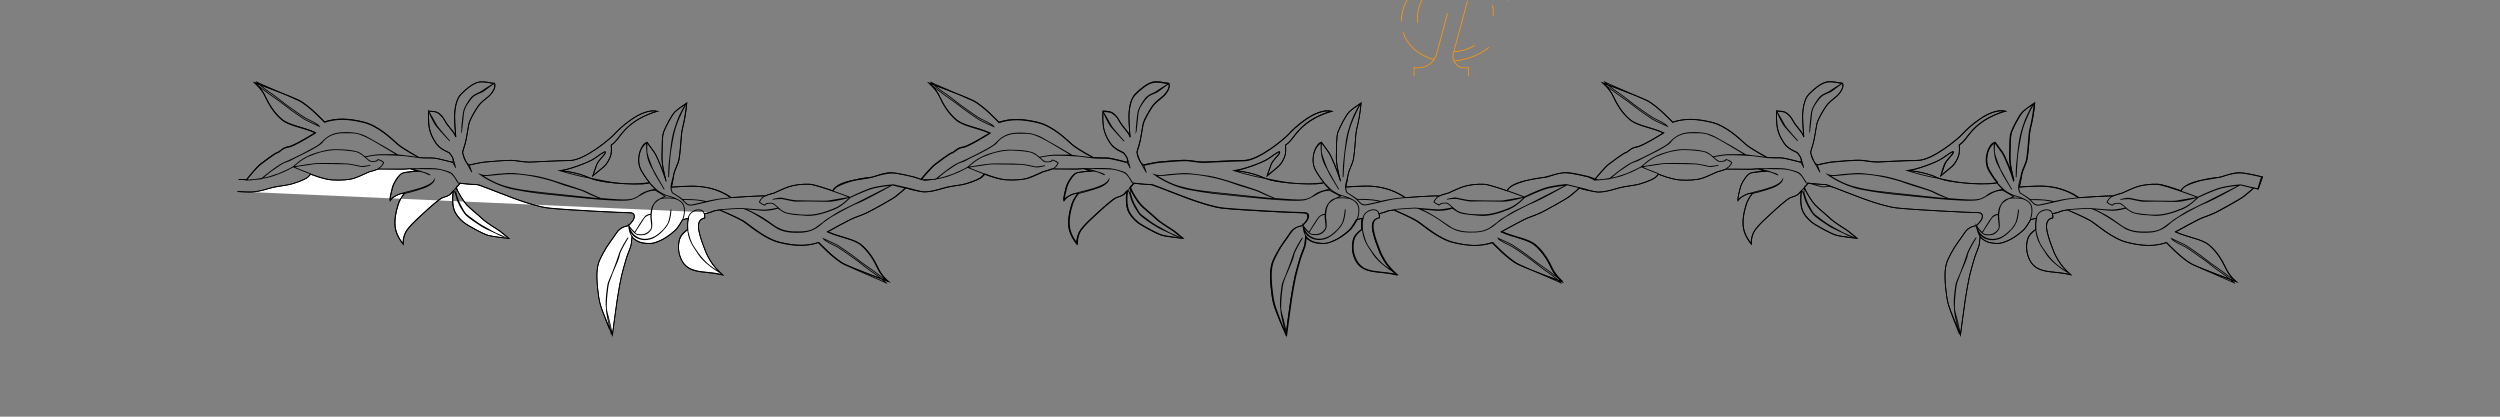 <?xml version="1.0" encoding="utf-8"?>
<!-- Generator: Adobe Illustrator 23.0.1, SVG Export Plug-In . SVG Version: 6.00 Build 0)  -->
<svg version="1.1" id="Layer_1" xmlns="http://www.w3.org/2000/svg" xmlns:xlink="http://www.w3.org/1999/xlink" x="0px" y="0px"
	 viewBox="0 0 3000 500" style="enable-background:new 0 0 3000 500;" xml:space="preserve">
<rect x="0" y="0" width="3000" height="500" fill="#808080" stroke="none"/>
<style type="text/css">
	.st0{fill:none;stroke:#000000;stroke-miterlimit:10;}
	.st1{fill:#FFFFFF;stroke:#000000;stroke-miterlimit:10;}
	.st2{fill:none;stroke:#FC950D;stroke-miterlimit:10;}
</style>
<path class="st0" d="M877,236.8c-16.4-11.4-32.8-12.7-41.1-13.2c-9.7-0.6-30.3,1-30.3,1c0.8-2.4,1.8-8,2.9-14.7
	c1.2-6.7,5.4-12.7,6.5-19.4c1.2-6.6,2.3-21.9,2.8-28.6s2.3-10.7,4-20.7c1.8-10,2.3-17.3,2.3-17.3s-9.7,6.1-13.9,10.1
	s-11.3,18.1-13.7,24.1c-2.3,6-1.6,18-2.1,29.3c-0.4,9.6,3.6,24.9,4.8,29.3c-2.9-9.8-10.5-28.8-14-33.9c-3.7-5.3-8.6-11.9-8.6-11.9
	c-4,2.2-9.6,8.8-10.1,19.4s3.8,15.2,6.9,20.5c1.4,2.5,3.6,5.3,6,8.1c-0.7,3.6-54.7,2.4-71.6-5.3c-16.5-7.6-35.9-8.9-35.9-8.9
	c7.2-0.1,33.9-9,42.3-15.1c8.5-6.1,13.3-9.4,12.1-6.1c-1.2,3.4-7.8,8.1-10.2,14.1c-2.3,6.1-4.7,13.4-4.7,13.4s4.2-3.4,6.6-5.4
	c2.4-2.1,4.2-3.4,7.2-6.1c3-2.7,6.6-8.7,7.8-13.4s0.5-12,0.5-12c8.4-5.5,10.7-14.8,24.6-25.6c13.8-10.8,30.8-15,30.8-15
	c-19.4-4.4-45.9,21.1-51.3,27.2s-36.1,31.7-53.7,31.9c-17.6,0.2-43.7,1.9-47.9,1.9s-10.3-0.6-18.2-1.8s-34,1.8-36.4,1.8
	s-18.2,3.5-18.2,3.5s-2.2-0.5-4.7-5.1s-3.3-10.1-3.3-10.1s1.1-4.7,2.9-10c1.7-5.3,3.4-18.7,4.6-24c1.1-5.3,7.1-15.3,10.7-20.7
	c3.6-5.3,8.5-8.7,12.6-12.1c4.6-3.9,10.2-12,7.1-16l0,0c-3.6,0-13.3-3.2-20-1.1s-13.9,8.1-19.9,14.2c-6,6-7.7,18.7-7.6,28
	c0.1,9.3,1.4,23.3,1.4,23.3c-1.9-6.7-8.7-11.2-13.6-20.5c-2.5-4.7-5.9-7.3-8-8.6c-3-2-10.9-1.9-10.9-1.9s-0.6,6.7,0.1,15.3
	c0.7,8.7,3.8,15.9,8.7,23.2c4.9,7.2,14.1,10.4,15.3,11.1c1.2,0.6,1.2,1.3,3.7,4.6s1.3,7.3,1.3,7.3s-17-4.5-21.9-5.1
	c-3.7-0.5-10.6,0-18.7-0.6c0,0-19.2-10.5-25.9-16.4c-6.7-5.9-22.8-22-41-26.4s-32.2-4.9-46.7-0.1c0,0-19-20.4-31.2-26.2
	c-12.2-5.9-52.4-20.7-52.4-20.7s8,6.5,12.3,15.8s10.5,19.8,19.7,27.7s24.9,9.1,40.8,16.2c0,0-26,16.3-32.6,17s-10.1,6.1-13.1,6.8
	S316,194.3,312.4,197s-14.9,16.2-16.4,18.5l-9.5-0.2"/>
<path class="st0" d="M1686.4,237.3c-16.5-11.4-33-13.3-41.3-13.8c-9.7-0.6-30.3,1-30.3,1c0.8-2.4,1.8-8,2.9-14.7
	c1.2-6.7,5.4-12.7,6.5-19.4c1.2-6.6,2.3-21.9,2.8-28.6s2.3-10.7,4-20.7c1.8-10,2.3-17.3,2.3-17.3s-9.7,6.1-13.9,10.1
	c-4.2,4-11.3,18.1-13.7,24.1c-2.3,6-1.6,18-2.1,29.3c-0.4,9.6,3.6,24.9,4.8,29.3c-2.9-9.8-10.5-28.8-14-33.9
	c-3.7-5.3-8.6-11.9-8.6-11.9c-4,2.2-9.6,8.8-10.1,19.4s3.8,15.2,6.9,20.5c1.4,2.5,3.6,5.3,6,8.1c-0.7,3.6-54.7,2.4-71.6-5.3
	c-16.5-7.6-35.9-8.9-35.9-8.9c7.2-0.1,33.9-9,42.3-15.1c8.5-6.1,13.3-9.4,12.1-6.1c-1.2,3.4-7.8,8.1-10.2,14.1
	c-2.3,6.1-4.7,13.4-4.7,13.4s4.2-3.4,6.6-5.4c2.4-2.1,4.2-3.4,7.2-6.1c3-2.7,6.6-8.7,7.8-13.4c1.2-4.7,0.5-12,0.5-12
	c8.4-5.4,10.8-14.8,24.5-25.6c13.8-10.8,30.8-15,30.8-15c-19.4-4.4-45.9,21.1-51.3,27.2c-5.4,6.1-36.1,31.7-53.7,31.9
	s-43.7,1.9-47.9,1.9c-4.2,0-10.3-0.6-18.2-1.8c-7.9-1.2-34,1.8-36.4,1.8s-18.2,3.5-18.2,3.5s-2.2-0.5-4.7-5.1s-3.3-10.1-3.3-10.1
	s1.1-4.7,2.9-10c1.7-5.3,3.4-18.7,4.6-24c1.1-5.3,7.1-15.3,10.7-20.7c3.6-5.3,8.5-8.7,12.6-12.1c4.6-3.9,10.2-12,7.1-16l0,0
	c-3.6,0-13.3-3.2-20-1.1s-13.9,8.2-19.9,14.2s-7.7,18.7-7.6,28s1.4,23.3,1.4,23.3c-1.9-6.7-8.7-11.2-13.6-20.5
	c-2.5-4.7-5.9-7.3-8-8.6c-3-2-10.9-1.9-10.9-1.9s-0.6,6.7,0.1,15.3c0.7,8.7,3.8,16,8.7,23.2c4.9,7.2,14.1,10.4,15.3,11.1
	c1.2,0.6,1.2,1.3,3.7,4.6s1.3,7.3,1.3,7.3s-17-4.5-21.9-5.1c-3.7-0.5-10.6,0-18.7-0.6c0,0-19-10-25.7-15.9s-22.8-22-41-26.4
	s-32.2-4.9-46.7-0.1c0,0-19-20.4-31.2-26.2c-12.2-5.9-52.4-20.7-52.4-20.7s8,6.5,12.3,15.8s10.5,19.8,19.7,27.7s24.9,9.1,40.8,16.2
	c0,0-25.9,16.3-32.6,17c-6.6,0.7-10.1,6.1-13.1,6.8s-16.9,11.4-20.5,14.1c-3.6,2.7-14.9,15.5-16.4,17.8l-8.6-2.8
	c0,0-18.7-4.9-27-5.1s-18.1,3.9-22.7,5.1c-4.5,1.2-7.2,0-26.7,4.7S999.4,229,999.4,229c-10.9-3.8-22.9-7.6-27.5-7.9
	c-9.1-0.5-19.4,0.9-25.5,3c-6,2-15.7,6.8-17.5,7.5s-6.1,1.4-10.9,3.5c-7-0.4-40.5,2-40.5,2h-0.3"/>
<path class="st0" d="M2494.8,237.2c-16.5-11.4-33-13.3-41.3-13.8c-9.7-0.6-30.3,1-30.3,1c0.8-2.4,1.8-8,2.9-14.7
	c1.2-6.7,5.4-12.7,6.5-19.4c1.2-6.6,2.3-21.9,2.8-28.6c0.5-6.7,2.2-10.7,4-20.7s2.3-17.3,2.3-17.3s-9.7,6.1-13.9,10.1
	s-11.3,18.1-13.7,24.1c-2.3,6-1.6,18-2.1,29.3c-0.4,9.6,3.6,24.9,4.8,29.3c-2.9-9.8-10.5-28.8-14-33.9c-3.7-5.3-8.6-11.9-8.6-11.9
	c-4,2.2-9.6,8.8-10.1,19.4s3.8,15.2,6.9,20.5c1.4,2.5,3.6,5.3,6,8.1c-0.7,3.6-54.7,2.4-71.6-5.3c-16.5-7.6-35.9-8.9-35.9-8.9
	c7.2-0.1,33.8-9,42.3-15.1s13.3-9.4,12.1-6.1c-1.2,3.4-7.8,8.1-10.2,14.1c-2.3,6.1-4.7,13.4-4.7,13.4s4.2-3.4,6.6-5.4
	c2.4-2.1,4.2-3.4,7.2-6.1c3-2.7,6.6-8.7,7.8-13.4s0.5-12,0.5-12c8.4-5.5,10.7-14.8,24.6-25.6c13.8-10.8,30.8-15,30.8-15
	c-19.4-4.4-45.9,21.1-51.3,27.2c-5.4,6.1-36.1,31.7-53.7,31.9c-17.6,0.2-43.7,1.9-47.9,1.9s-10.3-0.6-18.2-1.8s-34,1.8-36.4,1.8
	s-18.2,3.5-18.2,3.5s-2.2-0.5-4.7-5.1s-3.3-10.1-3.3-10.1s1.1-4.7,2.9-10c1.7-5.3,3.4-18.7,4.6-24c1.1-5.3,7.1-15.4,10.7-20.7
	c3.6-5.3,8.5-8.7,12.6-12.1c4.6-3.9,10.2-12,7.1-16l0,0c-3.6,0-13.3-3.2-20-1.1s-13.9,8.1-19.9,14.2c-6,6-7.7,18.7-7.6,28
	s1.4,23.3,1.4,23.3c-1.9-6.7-8.7-11.2-13.6-20.5c-2.5-4.7-5.9-7.3-8-8.6c-3-2-10.9-1.9-10.9-1.9s-0.6,6.7,0.1,15.3
	c0.7,8.7,3.8,16,8.7,23.2s14.1,10.4,15.3,11.1c1.2,0.6,1.2,1.3,3.7,4.6s1.3,7.3,1.3,7.3s-17-4.5-21.9-5.1c-3.7-0.5-10.6,0-18.7-0.6
	c0,0-19-10-25.7-15.9s-22.7-22-41-26.4c-18.2-4.4-32.2-4.9-46.7-0.1c0,0-19-20.4-31.2-26.2c-12.2-5.9-52.4-20.7-52.4-20.7
	s8,6.5,12.3,15.8s10.5,19.8,19.7,27.7s24.9,9.1,40.8,16.2c0,0-25.9,16.3-32.6,17c-6.6,0.7-10.1,6.1-13.1,6.8s-16.9,11.4-20.5,14.1
	c-3.7,2.7-15.1,16.1-16.6,18.4l-7.4-3.4c0,0-19-4.8-27.3-5s-18.1,3.9-22.7,5.1c-4.5,1.2-7.2,0-26.7,4.7s-20.9,11.9-20.9,11.9
	c-10.9-3.8-22.9-7.6-27.5-7.9c-9.1-0.5-19.4,0.9-25.5,3c-6,2-15.7,6.8-17.5,7.5s-6.1,1.4-10.9,3.5c-7-0.4-40.4,2-40.4,2"/>
<path class="st0" d="M2481.5,252.1c3.3,1.5,21.2,9,28,13.3c7.5,4.7,25.4,21.2,43.7,25.6c18.2,4.4,32.2,4.9,46.7,0.1
	c0,0,19,20.3,31.2,26.2c12.2,5.9,52.4,20.7,52.4,20.7s-8-6.5-12.3-15.8s-10.5-19.8-19.7-27.7c-9.2-7.9-24.9-9.1-40.8-16.2
	c0,0,26.2-14.7,32.6-17c6.6-2.3,11.9-4.6,14.8-5.9c3.1-1.4,30.9-16.5,34.8-19.9c3.4-3,9.6-7.5,11.1-9.8l5.9,1.1l5.1-14.5
	c0,0-19-4.8-27.3-5s-18.1,3.9-22.7,5.1c-4.5,1.2-7.2,0-26.7,4.7s-20.9,11.9-20.9,11.9c-10.9-3.8-22.9-7.6-27.5-7.9
	c-9.1-0.5-19.4,0.9-25.5,3c-6,2-15.7,6.8-17.5,7.5s-6.1,1.4-10.9,3.5c-7-0.4-41.2,2.1-41.2,2.1"/>
<path class="st0" d="M1672.9,252.2c0,0,19.8,8.4,27.3,13.2c7.5,4.7,25.4,21.2,43.7,25.6c18.2,4.4,32.2,4.9,46.7,0.1
	c0,0,19,20.4,31.2,26.2c12.2,5.9,52.4,20.7,52.4,20.7s-8-6.5-12.3-15.8s-10.5-19.8-19.7-27.7c-9.2-7.9-24.9-9.1-40.8-16.2
	c0,0,26.2-14.7,32.6-17c6.6-2.3,11.9-4.6,14.8-5.9c3.1-1.4,30.9-16.5,34.8-19.9c3.4-3,9.6-7.5,11.1-9.8c0,0,17.8,4.9,23.9,4.8
	c6.1,0,14.5-2.1,21.2-4.2c6.6-2.1,13.9-2.9,22.4-4.3c8.5-1.4,20-6.2,23-8.2s4.8-4.8,4.8-4.8s15.7,6.3,25.9,7
	c10.3,0.7,20.9-0.1,27-2.2c6-2,15.7-6.8,17.5-7.5c1.8-0.7,5.9-1.3,10.7-3.4c0.1-0.1,27.6,0.2,30,0.2c1.9,0,4.8-0.4,8.3-0.6l8.7,3.1
	c0,0-13.4,0.8-17.6,2.2c-4.3,1.4-10.8,12.1-12,16.8s-3.5,12.7-2.9,16c0,0,2.4-4.7,13.1-8.4h4.2c0,0-4.8,5.4-7.2,12.7
	s-5.3,19.3-3.4,29.3c1.9,9.9,9.3,18.5,9.3,18.5s-0.6-6.7,2.9-14s19.2-20.8,22.8-24.2c3.6-3.3,17.5-16.1,21.7-17.5
	c4.3-1.4,6.7-2.1,9.1-4.1c0.7-0.6,3.5-3.8,3.5-3.8c-1.7,15.1,0.3,21.7,2.8,26.3c2.5,4.6,8,10.5,13.5,13.8c5.5,3.3,18.9,11.1,25.6,13
	c6.7,1.9,24.9,3.7,24.9,3.7s-6.1-5.2-10.4-8.5c-4.3-3.2-15.9-9.7-21.4-15c-5.5-5.2-14.7-12.5-18.4-16.4s-11-15.1-12.9-21.1l4.6-5.1
	c4.4,0.5,14.1,1.5,17.8,1.5c4.8,0,4.2,0.6,15.2,4.5s51.2,21.4,73.7,23.8c22.5,2.4,89.3,5.6,95.4,5.5c6-0.1,7.3,1.9,6.7,5.9
	s-6.6,9.3-6.6,9.3l-1.8,0.8c0,0-7.9,0.7-12.7,8.1s-11.4,15.5-15.6,23.5c-4.2,8.1-6.6,11.4-7.7,21.4c-1.1,10,0.9,30,3.4,39.9
	s14.9,37.7,14.9,37.7s4-30.7,5.7-42c1.7-11.4,4-23.4,5.2-28.7c1.2-5.4,4.1-15.4,5.9-21.4s5.3-12.7,5.9-17.4c0.5-4.7,0.8-8.3,0.8-8.3
	v-0.1c0.9,1.3,1.8,2.3,2.8,3c4.5,3.3,7.4,4.6,14.6,5.2s9.7-0.7,15.1-2.8c5.4-2.1,12.7-6.8,19.3-12.9c3.7-3.3,8.8-12.6,8.8-12.6
	c0-0.1,0.2-0.2,0.2-0.2l6.9-1.6c-0.5,1.7-0.8,3.8-0.9,6.3c-0.1,2.6,0.1,7.2,0.1,7.2s-6.6,4.3-9,9.6c-2.4,5.4-2.9,14.7-0.4,22
	c2.4,7,6.2,13.3,14.7,16.5c10,3.8,20.1,2.4,36.5,6.2c0,0-7.4-6.6-11.7-12.5c-4.3-6-8-13.2-9.3-17.2s-3.7-9.3-5-13.9
	s-3.8-11.9-2.6-17.9c1.1-6,7.2-6.7,7.2-6.7s0.4-2.3-0.5-5l0,0c0,0,6.6-1.1,10.8-3.1c1.3-0.6,7.4-1.5,7.4-1.5"/>
<path class="st0" d="M852.1,255c1.2-0.4,3-1.1,4.1-1.6c1.3-0.6,7.4-1.5,7.4-1.5s20.8,8.8,28.5,13.3c7.5,4.7,25.5,21.2,43.7,25.6
	s32.2,4.9,46.7,0.1c0,0,19,20.4,31.2,26.2c12.2,5.9,52.4,20.7,52.4,20.7s-8-6.5-12.3-15.8s-10.5-19.8-19.7-27.7
	c-9.2-7.9-24.9-9.1-40.8-16.2c0,0,26.2-14.7,32.6-17c6.6-2.3,11.9-4.6,14.8-5.9c3.1-1.4,30.9-16.5,34.8-19.9c3.4-3,9.6-7.5,11.1-9.8
	c0,0,16.9,4.9,23,4.8c6.1,0,14.5-2.1,21.2-4.2c6.6-2.1,13.9-2.9,22.4-4.3c8.5-1.4,20-6.2,23-8.2s4.8-4.8,4.8-4.8s15.7,6.3,25.9,7
	c10.3,0.7,20.9-0.1,27-2.2c6-2,15.7-6.8,17.5-7.5s5.9-1.3,10.7-3.4c0.1-0.1,27.6,0.2,30,0.2c1.9,0,4.8-0.4,8.3-0.6l8.7,3.1
	c0,0-13.4,0.8-17.6,2.2c-4.3,1.4-10.8,12.1-12,16.8s-3.5,12.7-2.9,16c0,0,2.4-4.7,12.7-8.1h4.2c0,0-4.8,5.4-7.2,12.7
	c-2.4,7.3-5.3,19.3-3.4,29.3c1.9,9.9,9.3,18.5,9.3,18.5s-0.7-6.6,2.9-14c3.5-7.3,19.2-20.8,22.8-24.2c3.6-3.3,17.5-16.1,21.7-17.5
	c4.3-1.4,6.7-2.1,9.1-4.1c0.7-0.6,3.5-3.8,3.5-3.8c-1.7,15.1,0.3,21.7,2.8,26.3c2.5,4.6,8,10.5,13.5,13.8c5.5,3.3,18.9,11.1,25.6,13
	s24.9,3.7,24.9,3.7s-6.1-5.2-10.4-8.5c-4.3-3.2-15.9-9.7-21.4-15c-5.5-5.2-14.7-12.5-18.4-16.4c-3.7-3.9-11-15.1-12.9-21.1l4.6-5.1
	c4.4,0.5,14.1,1.5,17.8,1.5c4.8,0,4.3,0.6,15.2,4.5c10.9,3.9,51.2,21.4,73.7,24c22.5,2.4,89.3,5.6,95.4,5.5c6-0.1,7.3,1.9,6.7,5.9
	c-0.6,4-6.6,9.3-6.6,9.3l-1.8,0.8c0,0-7.9,0.7-12.7,8.1c-4.8,7.4-11.4,15.4-15.6,23.5s-6.6,11.4-7.7,21.4s0.9,30,3.4,39.9
	s14.9,37.7,14.9,37.7s4-30.7,5.7-42c1.7-11.4,4-23.3,5.2-28.7c1.2-5.4,4.1-15.4,5.9-21.4s5.3-12.7,5.9-17.4c0.5-4.7,0.8-8.3,0.8-8.3
	v-0.1c0.9,1.3,1.8,2.3,2.8,3c4.5,3.2,7.7,4.4,14.9,5c7.2,0.6,9.7-0.7,15.1-2.8c5.4-2.1,12.7-6.8,19.3-12.9
	c3.7-3.3,8.8-12.6,8.8-12.6c0-0.1,0.2-0.2,0.2-0.2l6.9-1.6c-0.5,1.7-0.8,3.8-0.9,6.3c-0.1,2.6,0.1,7.2,0.1,7.2s-6.6,4.3-9,9.6
	c-2.4,5.4-2.9,14.7-0.4,22c2.4,7,6.2,13.3,14.7,16.5c10,3.8,20.1,2.4,36.5,6.2c0,0-7.4-6.6-11.7-12.5c-4.3-6-8-13.2-9.3-17.2
	s-3.7-9.3-5-13.9s-3.8-11.9-2.6-17.9c1.2-6,8.2-7,8.2-7s0.3-2.2-0.6-4.9c0,0,5.6-1,9.8-3c1.3-0.6,7.8-1.3,7.8-1.3"/>
<path onclick="ffd" class="st1" d="M285.2,229.8c0,0,10,0.7,16.1,0.6c6.1,0,14.5-2.1,21.2-4.2c6.6-2.1,13.9-2.9,22.4-4.3
	c8.5-1.4,20-6.2,23-8.2s4.8-4.8,4.8-4.8s15.6,6.3,25.9,7s20.9-0.1,27-2.2c6-2,15.7-6.8,17.5-7.5s5.9-1.3,10.7-3.4
	c0.1-0.1,27.6,0.2,30,0.2c1.9,0,4.8-0.4,8.3-0.6l8.7,3.1c0,0-13.4,0.8-17.6,2.2c-4.3,1.4-10.8,12.1-12,16.8s-3.5,12.7-2.9,16
	c0,0,2.4-4.7,12.7-8.1h4.2c0,0-4.8,5.4-7.2,12.7c-2.4,7.3-5.3,19.3-3.4,29.3c1.9,9.9,9.3,18.5,9.3,18.5s-0.7-6.6,2.9-14
	c3.5-7.3,19.2-20.8,22.8-24.2c3.6-3.3,17.5-16.1,21.7-17.5c4.3-1.4,6.7-2.1,9.1-4.1c0.7-0.6,3.5-3.8,3.5-3.8
	c-1.7,15.1,0.3,21.7,2.8,26.3c2.5,4.6,8,10.5,13.5,13.8c5.5,3.3,18.9,11.1,25.6,13c6.7,1.9,24.9,3.7,24.9,3.7s-6.1-5.3-10.4-8.5
	c-4.3-3.2-15.9-9.7-21.4-15c-5.5-5.2-14.7-12.5-18.4-16.4s-11-15.1-12.9-21.1l4.6-5.1c4.4,0.5,14.1,1.5,17.8,1.5
	c4.8,0,4.2,0.6,15.2,4.5s51.2,21.4,73.7,23.8c22.5,2.4,89.3,5.6,95.4,5.5c6-0.1,7.3,1.9,6.7,5.9s-6.6,9.3-6.6,9.3l-1.8,0.8
	c0,0-7.9,0.7-12.7,8.1s-11.4,15.4-15.6,23.5s-6.6,11.4-7.7,21.4s0.9,30,3.4,39.9s14.9,37.7,14.9,37.7s4-30.7,5.7-42
	c1.7-11.4,4-23.4,5.2-28.7c1.2-5.4,4.1-15.4,5.9-21.4c1.8-6,5.3-12.7,5.9-17.4c0.5-4.7,0.8-8.3,0.8-8.3V284c0.9,1.3,1.8,2.3,2.8,3
	c4.5,3.3,7.4,4.6,14.6,5.2c7.2,0.6,9.7-0.7,15.1-2.8c5.4-2.1,12.7-6.8,19.3-12.9c3.7-3.3,8.8-12.6,8.8-12.6c0-0.1,0.2-0.2,0.2-0.2
	l6.9-1.6c-0.5,1.7-0.8,3.8-0.9,6.3c-0.1,2.6,0.1,7.2,0.1,7.2s-6.6,4.3-9,9.6c-2.4,5.4-2.9,14.7-0.4,22c2.4,7,6.2,13.3,14.7,16.5
	c10,3.8,20.1,2.4,36.5,6.2c0,0-7.4-6.6-11.7-12.5c-4.3-6-8-13.2-9.3-17.2s-3.7-9.3-5-13.9s-3.8-11.9-2.6-17.9c1.1-6,7.2-6.7,7.2-6.7
	s0.4-2.3-0.5-5l0,0c0,0,3.3-0.6,6.9-1.7"/>
<path onclick="ffd" class="st0" d="M285.2,229.8c0,0,10,0.7,16.1,0.6c6.1,0,14.5-2.1,21.2-4.2c6.6-2.1,13.9-2.9,22.4-4.3
	c8.5-1.4,20-6.2,23-8.2s4.8-4.8,4.8-4.8s15.6,6.3,25.9,7s20.9-0.1,27-2.2c6-2,15.7-6.8,17.5-7.5s5.9-1.3,10.7-3.4
	c0.1-0.1,27.6,0.2,30,0.2c1.9,0,4.8-0.4,8.3-0.6l8.7,3.1c0,0-13.4,0.8-17.6,2.2c-4.3,1.4-10.8,12.1-12,16.8s-3.5,12.7-2.9,16
	c0,0,2.4-4.7,12.7-8.1h4.2c0,0-4.8,5.4-7.2,12.7c-2.4,7.3-5.3,19.3-3.4,29.3c1.9,9.9,9.3,18.5,9.3,18.5s-0.7-6.6,2.9-14
	c3.5-7.3,19.2-20.8,22.8-24.2c3.6-3.3,17.5-16.1,21.7-17.5c4.3-1.4,6.7-2.1,9.1-4.1c0.7-0.6,3.5-3.8,3.5-3.8
	c-1.7,15.1,0.3,21.7,2.8,26.3c2.5,4.6,8,10.5,13.5,13.8c5.5,3.3,18.9,11.1,25.6,13c6.7,1.9,24.9,3.7,24.9,3.7s-6.1-5.3-10.4-8.5
	c-4.3-3.2-15.9-9.7-21.4-15c-5.5-5.2-14.7-12.5-18.4-16.4s-11-15.1-12.9-21.1l4.6-5.1c4.4,0.5,14.1,1.5,17.8,1.5
	c4.8,0,4.2,0.6,15.2,4.5s51.2,21.4,73.7,23.8c22.5,2.4,89.3,5.6,95.4,5.5c6-0.1,7.3,1.9,6.7,5.9s-6.6,9.3-6.6,9.3l-1.8,0.8
	c0,0-7.9,0.7-12.7,8.1s-11.4,15.4-15.6,23.5s-6.6,11.4-7.7,21.4s0.9,30,3.4,39.9s14.9,37.7,14.9,37.7s4-30.7,5.7-42
	c1.7-11.4,4-23.4,5.2-28.7c1.2-5.4,4.1-15.4,5.9-21.4c1.8-6,5.3-12.7,5.9-17.4c0.5-4.7,0.8-8.3,0.8-8.3V284c0.9,1.3,1.8,2.3,2.8,3
	c4.5,3.3,7.4,4.6,14.6,5.2c7.2,0.6,9.7-0.7,15.1-2.8c5.4-2.1,12.7-6.8,19.3-12.9c3.7-3.3,8.8-12.6,8.8-12.6c0-0.1,0.2-0.2,0.2-0.2
	l6.9-1.6c-0.5,1.7-0.8,3.8-0.9,6.3c-0.1,2.6,0.1,7.2,0.1,7.2s-6.6,4.3-9,9.6c-2.4,5.4-2.9,14.7-0.4,22c2.4,7,6.2,13.3,14.7,16.5
	c10,3.8,20.1,2.4,36.5,6.2c0,0-7.4-6.6-11.7-12.5c-4.3-6-8-13.2-9.3-17.2s-3.7-9.3-5-13.9s-3.8-11.9-2.6-17.9c1.1-6,7.2-6.7,7.2-6.7
	s0.4-2.3-0.5-5l0,0c0,0,3.3-0.6,6.9-1.7c1.2-0.4,3-1.1,4.1-1.6c1.3-0.6,7.4-1.5,7.4-1.5s20.8,8.8,28.5,13.3
	c7.5,4.7,25.5,21.2,43.7,25.6s32.2,4.9,46.7,0.1c0,0,19,20.4,31.2,26.2c12.2,5.9,52.4,20.7,52.4,20.7s-8-6.5-12.3-15.8
	s-10.5-19.8-19.7-27.7c-9.2-7.9-24.9-9.1-40.8-16.2c0,0,26.2-14.7,32.6-17c6.6-2.3,11.9-4.6,14.8-5.9c3.1-1.4,30.9-16.5,34.8-19.9
	c3.4-3,9.6-7.5,11.1-9.8c0,0,16.9,4.9,23,4.8c6.1,0,14.5-2.1,21.2-4.2c6.6-2.1,13.9-2.9,22.4-4.3c8.5-1.4,20-6.2,23-8.2
	s4.8-4.8,4.8-4.8s15.7,6.3,25.9,7c10.3,0.7,20.9-0.1,27-2.2c6-2,15.7-6.8,17.5-7.5s5.9-1.3,10.7-3.4c0.1-0.1,27.6,0.2,30,0.2
	c1.9,0,4.8-0.4,8.3-0.6l8.7,3.1c0,0-13.4,0.8-17.6,2.2c-4.3,1.4-10.8,12.1-12,16.8s-3.5,12.7-2.9,16c0,0,2.4-4.7,12.7-8.1h4.2
	c0,0-4.8,5.4-7.2,12.7c-2.4,7.3-5.3,19.3-3.4,29.3c1.9,9.9,9.3,18.5,9.3,18.5s-0.7-6.6,2.9-14c3.5-7.3,19.2-20.8,22.8-24.2
	c3.6-3.3,17.5-16.1,21.7-17.5c4.3-1.4,6.7-2.1,9.1-4.1c0.7-0.6,3.5-3.8,3.5-3.8c-1.7,15.1,0.3,21.7,2.8,26.3
	c2.5,4.6,8,10.5,13.5,13.8c5.5,3.3,18.9,11.1,25.6,13s24.9,3.7,24.9,3.7s-6.1-5.2-10.4-8.5c-4.3-3.2-15.9-9.7-21.4-15
	c-5.5-5.2-14.7-12.5-18.4-16.4c-3.7-3.9-11-15.1-12.9-21.1l4.6-5.1c4.4,0.5,14.1,1.5,17.8,1.5c4.8,0,4.3,0.6,15.2,4.5
	c10.9,3.9,51.2,21.4,73.7,24c22.5,2.4,89.3,5.6,95.4,5.5c6-0.1,7.3,1.9,6.7,5.9c-0.6,4-6.6,9.3-6.6,9.3l-1.8,0.8
	c0,0-7.9,0.7-12.7,8.1c-4.8,7.4-11.4,15.4-15.6,23.5s-6.6,11.4-7.7,21.4s0.9,30,3.4,39.9s14.9,37.7,14.9,37.7s4-30.7,5.7-42
	c1.7-11.4,4-23.3,5.2-28.7c1.2-5.4,4.1-15.4,5.9-21.4s5.3-12.7,5.9-17.4c0.5-4.7,0.8-8.3,0.8-8.3v-0.1c0.9,1.3,1.8,2.3,2.8,3
	c4.5,3.2,7.7,4.4,14.9,5c7.2,0.6,9.7-0.7,15.1-2.8c5.4-2.1,12.7-6.8,19.3-12.9c3.7-3.3,8.8-12.6,8.8-12.6c0-0.1,0.2-0.2,0.2-0.2
	l6.9-1.6c-0.5,1.7-0.8,3.8-0.9,6.3c-0.1,2.6,0.1,7.2,0.1,7.2s-6.6,4.3-9,9.6c-2.4,5.4-2.9,14.7-0.4,22c2.4,7,6.2,13.3,14.7,16.5
	c10,3.8,20.1,2.4,36.5,6.2c0,0-7.4-6.6-11.7-12.5c-4.3-6-8-13.2-9.3-17.2s-3.7-9.3-5-13.9s-3.8-11.9-2.6-17.9c1.2-6,8.2-7,8.2-7
	s0.3-2.2-0.6-4.9c0,0,5.6-1,9.8-3c1.3-0.6,7.8-1.3,7.8-1.3l0.6,0.1c0,0,19.8,8.4,27.3,13.2c7.5,4.7,25.4,21.2,43.7,25.6
	c18.2,4.4,32.2,4.9,46.7,0.1c0,0,19,20.4,31.2,26.2c12.2,5.9,52.4,20.7,52.4,20.7s-8-6.5-12.3-15.8s-10.5-19.8-19.7-27.7
	c-9.2-7.9-24.9-9.1-40.8-16.2c0,0,26.2-14.7,32.6-17c6.6-2.3,11.9-4.6,14.8-5.9c3.1-1.4,30.9-16.5,34.8-19.9c3.4-3,9.6-7.5,11.1-9.8
	c0,0,17.8,4.9,23.9,4.8c6.1,0,14.5-2.1,21.2-4.2c6.6-2.1,13.9-2.9,22.4-4.3c8.5-1.4,20-6.2,23-8.2s4.8-4.8,4.8-4.8s15.7,6.3,25.9,7
	c10.3,0.7,20.9-0.1,27-2.2c6-2,15.7-6.8,17.5-7.5c1.8-0.7,5.9-1.3,10.7-3.4c0.1-0.1,27.6,0.2,30,0.2c1.9,0,4.8-0.4,8.3-0.6l8.7,3.1
	c0,0-13.4,0.8-17.6,2.2c-4.3,1.4-10.8,12.1-12,16.8s-3.5,12.7-2.9,16c0,0,2.4-4.7,13.1-8.4h4.2c0,0-4.8,5.4-7.2,12.7
	s-5.3,19.3-3.4,29.3c1.9,9.9,9.3,18.5,9.3,18.5s-0.6-6.7,2.9-14s19.2-20.8,22.8-24.2c3.6-3.3,17.5-16.1,21.7-17.5
	c4.3-1.4,6.7-2.1,9.1-4.1c0.7-0.6,3.5-3.8,3.5-3.8c-1.7,15.1,0.3,21.7,2.8,26.3c2.5,4.6,8,10.5,13.5,13.8c5.5,3.3,18.9,11.1,25.6,13
	c6.7,1.9,24.9,3.7,24.9,3.7s-6.1-5.2-10.4-8.5c-4.3-3.2-15.9-9.7-21.4-15c-5.5-5.2-14.7-12.5-18.4-16.4s-11-15.1-12.9-21.1l4.6-5.1
	c4.4,0.5,14.5,4.5,18.2,4.5c4.8,0,3.8-2.4,14.8,1.5s51.2,21.4,73.7,23.8c22.5,2.4,89.3,5.6,95.4,5.5c6-0.1,7.3,1.9,6.7,5.9
	s-6.6,9.3-6.6,9.3l-1.8,0.8c0,0-7.9,0.7-12.7,8.1s-11.4,15.5-15.6,23.5c-4.2,8.1-6.6,11.4-7.7,21.4c-1.1,10,0.9,30,3.4,39.9
	s14.9,37.7,14.9,37.7s4-30.7,5.7-42c1.7-11.4,4-23.4,5.2-28.7c1.2-5.4,4.1-15.4,5.9-21.4s5.3-12.7,5.9-17.4c0.5-4.7,0.8-8.3,0.8-8.3
	v-0.1c0.9,1.3,1.8,2.3,2.8,3c4.5,3.3,7.4,4.6,14.6,5.2s9.7-0.7,15.1-2.8c5.4-2.1,12.7-6.8,19.3-12.9c3.7-3.3,8.8-12.6,8.8-12.6
	c0-0.1,0.2-0.2,0.2-0.2l6.9-1.6c-0.5,1.7-0.8,3.8-0.9,6.3c-0.1,2.6,0.1,7.2,0.1,7.2s-6.6,4.3-9,9.6c-2.4,5.4-2.9,14.7-0.4,22
	c2.4,7,6.2,13.3,14.7,16.5c10,3.8,20.1,2.4,36.5,6.2c0,0-7.4-6.6-11.7-12.5c-4.3-6-8-13.2-9.3-17.2s-3.7-9.3-5-13.9
	s-3.8-11.9-2.6-17.9c1.1-6,7.2-6.7,7.2-6.7s0.4-2.3-0.5-5l0,0c0,0,6.6-1.1,10.8-3.1c1.3-0.6,7.4-1.5,7.4-1.5l0.4,0.2
	c3.3,1.5,21.2,9,28,13.3c7.5,4.7,25.4,21.2,43.7,25.6c18.2,4.4,32.2,4.9,46.7,0.1c0,0,19,20.3,31.2,26.2
	c12.2,5.9,52.4,20.7,52.4,20.7s-8-6.5-12.3-15.8s-10.5-19.8-19.7-27.7c-9.2-7.9-24.9-9.1-40.8-16.2c0,0,26.2-14.7,32.6-17
	c6.6-2.3,11.9-4.6,14.8-5.9c3.1-1.4,30.9-16.5,34.8-19.9c3.4-3,9.6-7.5,11.1-9.8l5.9,1.1l5.1-14.5c0,0-19-4.8-27.3-5
	s-18.1,3.9-22.7,5.1c-4.5,1.2-7.2,0-26.7,4.7s-20.9,11.9-20.9,11.9c-10.9-3.8-22.9-7.6-27.5-7.9c-9.1-0.5-19.4,0.9-25.5,3
	c-6,2-15.7,6.8-17.5,7.5s-6.1,1.4-10.9,3.5c-7-0.4-41.2,2.1-41.2,2.1c-16.5-11.4-33-13.3-41.3-13.8c-9.7-0.6-30.3,1-30.3,1
	c0.8-2.4,1.8-8,2.9-14.7c1.2-6.7,5.4-12.7,6.5-19.4c1.2-6.6,2.3-21.9,2.8-28.6c0.5-6.7,2.2-10.7,4-20.7s2.3-17.3,2.3-17.3
	s-9.7,6.1-13.9,10.1s-11.3,18.1-13.7,24.1c-2.3,6-1.6,18-2.1,29.3c-0.4,9.6,3.6,24.9,4.8,29.3c-2.9-9.8-10.5-28.8-14-33.9
	c-3.7-5.3-8.6-11.9-8.6-11.9c-4,2.2-9.6,8.8-10.1,19.4s3.8,15.2,6.9,20.5c1.4,2.5,3.6,5.3,6,8.1c-0.7,3.6-54.7,2.4-71.6-5.3
	c-16.5-7.6-35.9-8.9-35.9-8.9c7.2-0.1,33.8-9,42.3-15.1s13.3-9.4,12.1-6.1c-1.2,3.4-7.8,8.1-10.2,14.1c-2.3,6.1-4.7,13.4-4.7,13.4
	s4.2-3.4,6.6-5.4c2.4-2.1,4.2-3.4,7.2-6.1c3-2.7,6.6-8.7,7.8-13.4s0.5-12,0.5-12c8.4-5.5,10.7-14.8,24.6-25.6
	c13.8-10.8,30.8-15,30.8-15c-19.4-4.4-45.9,21.1-51.3,27.2c-5.4,6.1-36.1,31.7-53.7,31.9c-17.6,0.2-43.7,1.9-47.9,1.9
	s-10.3-0.6-18.2-1.8s-34,1.8-36.4,1.8s-18.2,3.5-18.2,3.5s-2.2-0.5-4.7-5.1s-3.3-10.1-3.3-10.1s1.1-4.7,2.9-10
	c1.7-5.3,3.4-18.7,4.6-24c1.1-5.3,7.1-15.4,10.7-20.7c3.6-5.3,8.5-8.7,12.6-12.1c4.6-3.9,10.2-12,7.1-16l0,0c-3.6,0-13.3-3.2-20-1.1
	s-13.9,8.1-19.9,14.2c-6,6-7.7,18.7-7.6,28s1.4,23.3,1.4,23.3c-1.9-6.7-8.7-11.2-13.6-20.5c-2.5-4.7-5.9-7.3-8-8.6
	c-3-2-10.9-1.9-10.9-1.9s-0.6,6.7,0.1,15.3c0.7,8.7,3.8,16,8.7,23.2s14.1,10.4,15.3,11.1c1.2,0.6,1.2,1.3,3.7,4.6s1.3,7.3,1.3,7.3
	s-17-4.5-21.9-5.1c-3.7-0.5-10.6,0-18.7-0.6c0,0-19-10-25.7-15.9s-22.7-22-41-26.4c-18.2-4.4-32.2-4.9-46.7-0.1
	c0,0-19-20.4-31.2-26.2c-12.2-5.9-52.4-20.7-52.4-20.7s8,6.5,12.3,15.8s10.5,19.8,19.7,27.7s24.9,9.1,40.8,16.2
	c0,0-25.9,16.3-32.6,17c-6.6,0.7-10.1,6.1-13.1,6.8s-16.9,11.4-20.5,14.1c-3.7,2.7-15.1,16.1-16.6,18.4l-7.4-3.4c0,0-19-4.8-27.3-5
	s-18.1,3.9-22.7,5.1c-4.5,1.2-7.2,0-26.7,4.7s-20.9,11.9-20.9,11.9c-10.9-3.8-22.9-7.6-27.5-7.9c-9.1-0.5-19.4,0.9-25.5,3
	c-6,2-15.7,6.8-17.5,7.5s-6.1,1.4-10.9,3.5c-7-0.4-40.4,2-40.4,2l-0.4,0.2c-16.5-11.4-33-13.3-41.3-13.8c-9.7-0.6-30.3,1-30.3,1
	c0.8-2.4,1.8-8,2.9-14.7c1.2-6.7,5.4-12.7,6.5-19.4c1.2-6.6,2.3-21.9,2.8-28.6s2.3-10.7,4-20.7c1.8-10,2.3-17.3,2.3-17.3
	s-9.7,6.1-13.9,10.1c-4.2,4-11.3,18.1-13.7,24.1c-2.3,6-1.6,18-2.1,29.3c-0.4,9.6,3.6,24.9,4.8,29.3c-2.9-9.8-10.5-28.8-14-33.9
	c-3.7-5.3-8.6-11.9-8.6-11.9c-4,2.2-9.6,8.8-10.1,19.4s3.8,15.2,6.9,20.5c1.4,2.5,3.6,5.3,6,8.1c-0.7,3.6-54.7,2.4-71.6-5.3
	c-16.5-7.6-35.9-8.9-35.9-8.9c7.2-0.1,33.9-9,42.3-15.1c8.5-6.1,13.3-9.4,12.1-6.1c-1.2,3.4-7.8,8.1-10.2,14.1
	c-2.3,6.1-4.7,13.4-4.7,13.4s4.2-3.4,6.6-5.4c2.4-2.1,4.2-3.4,7.2-6.1c3-2.7,6.6-8.7,7.8-13.4c1.2-4.7,0.5-12,0.5-12
	c8.4-5.4,10.8-14.8,24.5-25.6c13.8-10.8,30.8-15,30.8-15c-19.4-4.4-45.9,21.1-51.3,27.2c-5.4,6.1-36.1,31.7-53.7,31.9
	s-43.7,1.9-47.9,1.9c-4.2,0-10.3-0.6-18.2-1.8c-7.9-1.2-34,1.8-36.4,1.8s-18.2,3.5-18.2,3.5s-2.2-0.5-4.7-5.1s-3.3-10.1-3.3-10.1
	s1.1-4.7,2.9-10c1.7-5.3,3.4-18.7,4.6-24c1.1-5.3,7.1-15.3,10.7-20.7c3.6-5.3,8.5-8.7,12.6-12.1c4.6-3.9,10.2-12,7.1-16l0,0
	c-3.6,0-13.3-3.2-20-1.1s-13.9,8.2-19.9,14.2s-7.7,18.7-7.6,28s1.4,23.3,1.4,23.3c-1.9-6.7-8.7-11.2-13.6-20.5
	c-2.5-4.7-5.9-7.3-8-8.6c-3-2-10.9-1.9-10.9-1.9s-0.6,6.7,0.1,15.3c0.7,8.7,3.8,16,8.7,23.2c4.9,7.2,14.1,10.4,15.3,11.1
	c1.2,0.6,1.2,1.3,3.7,4.6s1.3,7.3,1.3,7.3s-17-4.5-21.9-5.1c-3.7-0.5-10.6,0-18.7-0.6c0,0-19-10-25.7-15.9s-22.8-22-41-26.4
	s-32.2-4.9-46.7-0.1c0,0-19-20.4-31.2-26.2c-12.2-5.9-52.4-20.7-52.4-20.7s8,6.5,12.3,15.8s10.5,19.8,19.7,27.7s24.9,9.1,40.8,16.2
	c0,0-25.9,16.3-32.6,17c-6.6,0.7-10.1,6.1-13.1,6.8s-16.9,11.4-20.5,14.1c-3.6,2.7-14.9,15.5-16.4,17.8l-8.6-2.8
	c0,0-18.7-4.9-27-5.1s-18.1,3.9-22.7,5.1c-4.5,1.2-7.2,0-26.7,4.7S999.4,229,999.4,229c-10.9-3.8-22.9-7.6-27.5-7.9
	c-9.1-0.5-19.4,0.9-25.5,3c-6,2-15.7,6.8-17.5,7.5s-6.1,1.4-10.9,3.5c-7-0.4-40.5,2-40.5,2h-0.3l-0.2-0.3
	c-16.4-11.4-32.8-12.7-41.1-13.2c-9.7-0.6-30.3,1-30.3,1c0.8-2.4,1.8-8,2.9-14.7c1.2-6.7,5.4-12.7,6.5-19.4
	c1.2-6.6,2.3-21.9,2.8-28.6s2.3-10.7,4-20.7c1.8-10,2.3-17.3,2.3-17.3s-9.7,6.1-13.9,10.1s-11.3,18.1-13.7,24.1
	c-2.3,6-1.6,18-2.1,29.3c-0.4,9.6,3.6,24.9,4.8,29.3c-2.9-9.8-10.5-28.8-14-33.9c-3.7-5.3-8.6-11.9-8.6-11.9
	c-4,2.2-9.6,8.8-10.1,19.4s3.8,15.2,6.9,20.5c1.4,2.5,3.6,5.3,6,8.1c-0.7,3.6-54.7,2.4-71.6-5.3c-16.5-7.6-35.9-8.9-35.9-8.9
	c7.2-0.1,33.9-9,42.3-15.1c8.5-6.1,13.3-9.4,12.1-6.1c-1.2,3.4-7.8,8.1-10.2,14.1c-2.3,6.1-4.7,13.4-4.7,13.4s4.2-3.4,6.6-5.4
	c2.4-2.1,4.2-3.4,7.2-6.1c3-2.7,6.6-8.7,7.8-13.4s0.5-12,0.5-12c8.4-5.5,10.7-14.8,24.6-25.6c13.8-10.8,30.8-15,30.8-15
	c-19.4-4.4-45.9,21.1-51.3,27.2s-36.1,31.7-53.7,31.9c-17.6,0.2-43.7,1.9-47.9,1.9s-10.3-0.6-18.2-1.8s-34,1.8-36.4,1.8
	s-18.2,3.5-18.2,3.5s-2.2-0.5-4.7-5.1s-3.3-10.1-3.3-10.1s1.1-4.7,2.9-10c1.7-5.3,3.4-18.7,4.6-24c1.1-5.3,7.1-15.3,10.7-20.7
	c3.6-5.3,8.5-8.7,12.6-12.1c4.6-3.9,10.2-12,7.1-16l0,0c-3.6,0-13.3-3.2-20-1.1s-13.9,8.1-19.9,14.2c-6,6-7.7,18.7-7.6,28
	c0.1,9.3,1.4,23.3,1.4,23.3c-1.9-6.7-8.7-11.2-13.6-20.5c-2.5-4.7-5.9-7.3-8-8.6c-3-2-10.9-1.9-10.9-1.9s-0.6,6.7,0.1,15.3
	c0.7,8.7,3.8,15.9,8.7,23.2c4.9,7.2,14.1,10.4,15.3,11.1c1.2,0.6,1.2,1.3,3.7,4.6s1.3,7.3,1.3,7.3s-17-4.5-21.9-5.1
	c-3.7-0.5-10.6,0-18.7-0.6c0,0-19.2-10.5-25.9-16.4c-6.7-5.9-22.8-22-41-26.4s-32.2-4.9-46.7-0.1c0,0-19-20.4-31.2-26.2
	c-12.2-5.9-52.4-20.7-52.4-20.7s8,6.5,12.3,15.8s10.5,19.8,19.7,27.7s24.9,9.1,40.8,16.2c0,0-26,16.3-32.6,17s-10.1,6.1-13.1,6.8
	S316,194.3,312.4,197s-14.9,16.2-16.4,18.5l-9.5-0.2l13.8,0.7c0,0,17-1.6,27.3-5s24.3-10.7,24.3-10.7s8,3.4,11.7,4.7
	c3.6,1.3,8.8,3.4,8.8,3.4c-10.9-3.8-20-8.1-20-8.1s16.5-3,24.8-3.8c8.5-0.8,17.6-0.2,24.3-0.3s10.4,0.5,14.6,0.5
	c4.2-0.1,15.8,3.1,17.6,3.1s7.9-0.7,10.3-1.4s-7.3,2-10.3,1.4s-14-3.1-17.6-3.1c-3.7,0.1-35.9-0.9-38.9-0.2s-24.9,3.6-24.9,3.6
	s7.9-8.7,18.2-12.8c10.3-4.1,21.7-8.2,34.5-7.7s14,0.5,22.5,2.4s14,11.9,18.9,11.8c4.9-0.1,6.1-0.7,6.7-2.1c0.6-1.4,7.3,3.2,7.3,3.2
	s-1.9,5.3-6.6,7.4c0,0,4.7-2.2,6.6-7.1c-1.8-2.1-3.2-2.6-6.4-3.7c-2.3,1.7-0.7,1.9-5.7,2.2c-3.8,0.3-4.8-0.3-7.3-2.7
	s-3.1-2.7-3.1-2.7s10.9-2.4,17.6-2.5s27.9,0.3,39.5,2.2c2.9,0.5,7.9,1.1,7.9,1.1l-25.6-3.3c0,0-31.7-19.1-40.3-22.6s-8.9-4-25.4-3.8
	c-16.6,0.2-23.2,9.2-25.3,11.8c-2.1,2.7-14.7,9.5-16.4,10.3c-1.8,0.8-11.2,5.8-15.6,7.8s-4.8,3.1-10.6,4.9
	c-5.8,1.7-12.2,7.2-15.6,9.2s-8.9,7-13.7,10.8c6.3-1,11.9-3,19.7-5.6c7.8-2.6,17.5-8.3,17.5-8.3s8.6-7.4,11.8-9.2
	c3.1-1.8,6.5-4.1,12.9-6.3s14.7-4.3,22.5-5s22.4,0.8,27.9,2s11.2,6.4,11.2,6.4s11.9-2.5,17.7-2.6c5.8-0.1,20.6-0.1,20.6-0.1
	c-11.9-7.1-35.5-21.3-39.2-22.6c-3.6-1.3-9.7-4.6-26.7-3.7c-17,0.9-21.8,10.2-27.2,14.3s-32,17.7-41.1,21.1
	c-9,3.5-28.6,20.1-28.6,20.1l-17.7,1.5c1.5-2.3,13.1-15.9,16.7-18.6s17.5-13.4,20.5-14.1c3-0.7,6.4-6.1,13.1-6.8s32.6-17,32.6-17
	c-15.8-7.2-31.6-8.3-40.8-16.2s-15.4-18.4-19.7-27.7c-4.3-9.2-12.3-15.8-12.3-15.8s13.5,9.8,15.9,11.8c2.5,2,13.5,9.2,20.8,15.1
	s20.1,14.4,23.2,16.4c3.1,1.9,17.7,8.4,17.7,8.4c-1.9-3.3-12.9-7.8-16.5-9.8s-19.5-13.1-23.8-16.4s-15.9-12.5-20.2-15.1
	c-4.3-2.7-15.9-12.5-15.9-12.5c3,2,39,16.9,51.2,22.7s31.2,26.2,31.2,26.2c14.5-4.8,28.4-4.3,46.7,0.1c18.2,4.5,34.3,20.5,41,26.4
	s25.7,15.9,25.7,15.9c8.1,0.6,15,0.1,18.7,0.6c4.9,0.6,21.9,5.1,21.9,5.1s2.5,4,3.1,6c0.6,1.9-1.9-10-4.4-13.3s-2.5-4-3.7-4.6
	s-10.4-3.8-15.3-11.1c-4.9-7.3-8.1-14.6-8.7-23.2s-0.1-15.3-0.1-15.3s5.6,13.3,9.3,17.9c3.7,4.6,16,17.8,16,17.8
	s-14.1-15.7-15.4-18.4c-1.3-2.7-9.9-17.2-9.9-17.2s7.8-0.1,10.9,1.9c2.1,1.4,5.5,4,8,8.6c5,9.3,11.7,13.9,13.6,20.5
	c0,0-1.3-14-1.4-23.3s1.6-21.9,7.6-28s13.2-12.1,19.9-14.2c6.6-2.1,16.4,1.1,20,1.1c0,0-10.3,6.1-13.9,8.8
	c-3.6,2.7-10.3,4.1-13.9,8.8c-3.6,4.7-7.2,10.7-8.4,14.7s-1.7,13.3-2.3,17.3c-0.5,4,0.1,6.7-0.5,8c0,0,1.1-10.7,1.7-15.3
	s-0.1-10,5.3-18s7.2-9.4,11.4-11.4c4.3-2.1,6.1-2.1,8.5-4.1c2.5-2,12.1-8.8,12.1-8.8c3.1,3.9-2.5,12.1-7.1,16
	c-4,3.4-9,6.7-12.6,12.1c-3.6,5.3-9.5,15.4-10.7,20.7c-1.1,5.3-2.8,18.7-4.6,24c-1.7,5.3-2.9,10-2.9,10s2.5,8,5,12.6
	s6.2,11.2,6.2,11.2l-3.1-8.6c0,0,15.8-3.5,18.2-3.5c2.4-0.1,28.5-3.1,36.4-1.8s14,1.8,18.2,1.8c4.2-0.1,30.3-1.7,47.9-1.9
	c17.6-0.2,48.3-25.9,53.7-31.9s31.8-31.6,51.3-27.2c0,0-16.9,4.2-30.8,15c-13.8,10.8-16.2,20.2-24.6,25.6c0,0,0.7,7.3-0.5,12
	s-4.8,10.7-7.8,13.4s-4.8,4.1-7.2,6.1s-6.6,5.4-6.6,5.4s2.3-7.4,4.7-13.4s9-10.8,10.2-14.1c1.2-3.4-3.7,0-12.1,6.1
	c-8.4,6.1-35,15-42.3,15.1c0,0,18.3,5.8,35.9,8.9c17.7,3.2,39.2,9.9,71.3,5.5c0,0,5.7,7,8.1,8.3c-0.5-1-13.6,1.7-19.7,6.9
	c-6,5.1-12.1,5.4-18.8,5.5c-6.6,0.1-27.3-1.7-27.3-1.7s-11.3-3.8-18.2-7.5s-21.3-6.6-33.8-11.4c-12.5-4.8-35.8-10.2-52.8-10.7
	s-28.2,3-38.1,1.9c15.5,9.8,25,12.9,37.7,15.7s27,4.1,42.1,5.8s53.7,5.7,53.7,5.7c7,0.6,8.8,0.4,8.8,0.4s-12.1-5.1-17-7.7
	s-26.8-9.1-34.1-11.6s-20.7-6.4-28.6-7.6s-18.2-2.4-24.3-3s-15.8,0.9-19.4,0.9c-3.6,0.1-10.3,1.5-13.9,1.5c-3.6,0.1-7.3-1.2-7.3-1.2
	s17.7,13.1,39.6,17.5s40.7,6.2,48,6.8s82.1,9.8,94.2,5.6c12.1-4.2,15.7-10.9,28.4-11l11.9,7.3c0,0-10,4.1-13.6,9.4
	c-3.6,5.3-3.5,12-3.5,12s-4.3,0-7.3,3.4c-3,3.3-12.1,18.7-12.1,18.7c-3.9-3.4-6.5-7.6-7.2-8.5c0,0,0.6,9.3,7.9,13.9
	c7.4,4.6,16.5,3.8,22.5,0.4s9-6.7,11.4-9.4c2.4-2.7,5.4-6.8,6.6-10.1c1.1-3.2,2.3-10,2.3-14c0,0-0.7,7.9-2.3,13.3
	c-1.2,4-3,7.4-7.2,11.4c-4.9,4.7-7.9,7.4-13.3,9.5c-5.4,2-12.7,2.8-19.4-1.8c-6.8-4.6-8.6-13.2-8.6-13.2s3.1,5.4,7,8.7
	c0,0,10-15.1,11.2-17.2c1.2-2,3.4-3.2,4.9-3.9c1.5-0.7,3.5-0.8,3.5-0.8c-0.5,2,1,11.8,1,13s0.8,4.5-4.2,8.4s-9.8,2.8-11.9,2.7
	s-4.2-1.9-4.2-1.9c1.4,1.1,2.9,1.9,4.3,2.1c5.5,0.6,9.1-0.1,12.1-2.8c3-2.7,4.2-4.7,4.2-8.7s-1.2-8-0.7-14s2.3-12.7,7.7-16.1
	c5.4-3.4,13.3-2.5,17.6-2.2c4.6,0.3,14.4,3.6,14.5,13.9c0.1,4-0.6,7.9-2.1,11.7c0,0,3.9-9.7,0.9-17.4s-20.6-11.5-20.6-11.5
	s-7.9-3.3-12.2-7.2c-4.3-4-11-11.2-14.1-16.5c-3.1-5.2-7.4-9.9-6.9-20.5s5.9-18.7,9.5-19.4c0,0,0.1,1.9,0.1,8.6
	c0,6.7,6.2,20.5,8.1,25.2s11.8,19.9,13,22.5c0,0-12.3-21.1-15.4-27.1c-3.1-5.9-6.8-13.9-5.1-29.2c0,0,4.9,6.6,8.6,11.9
	c3.7,5.3,11.8,25.8,14.3,35.1c0,0-5.7-19.2-5.2-30.5s-0.3-23.3,2.1-29.3c2.3-6,9.4-20.1,13.7-24.1s13.3-10.1,13.3-10.1
	s-6.6,10.7-10.1,20.1s-5.9,17.4-7,24.7c-1.2,7.3-2.8,22.6-3.4,28.6s-0.5,15.3-0.5,15.3s0.9-23.3,2.7-33.3s2.9-21.3,8.8-35.4
	s10.1-20.1,10.1-20.1s-0.7,7.4-2.4,17.4s-3.5,14-4,20.7c-0.6,6.6-1.6,21.9-2.8,28.6c-1.2,6.7-5.4,12.7-6.5,19.4s-5.3,14-1.6,21.3
	c0,0,9.9,5.9,13.5,9.8c3.6,3.9,4.9,5.2,8.5,5.2c3.7,0,26.3-5.9,33-7.1c3.7-0.7,9.2-1.2,15.4-1.8c0,0-4.1,0.4-10.8,1.1
	s-18.8,3.4-18.8,3.4c-6.9-1.7-12.8-2.1-17-2.3c-3-0.2-7.1-0.1-11.3,0c0,0,3.7,5.2,6.9,6.1c3.2,0.9,4.9,0.1,5.9-0.1
	c1-0.2,15.5-3.5,15.5-3.5s-8-2.3-17-2.4c-9-0.1-11.6-0.4-11.6-0.4s-3.5-2.8-6-4.2s-6.2-4-6.2-4s-1.5-3.8-1.3-6.6
	c0,0,20.6-1.6,30.3-1c8.3,0.5,24.9,2.4,41.3,13.8c0,0,33.9-2.5,40.9-2.1c0,0-4.7,2.3-6.6,7.2c1.8,2.1,3.2,2.6,6.4,3.7
	c2.3-1.7,0.7-1.9,5.7-2.2c3.8-0.3,4.7,0.3,7.3,2.7s3,2.6,3,2.6c-3.3-2.9-5.8-5.4-8.4-5.4c-4.9,0.1-6.5,0.8-7.1,2.2s-6.9-3.3-6.9-3.3
	s1.8-5.3,6.6-7.4c4.8-2.1,9.1-2.8,10.9-3.5c1.8-0.7,11.4-5.4,17.5-7.5s16.4-3.6,25.5-3s48.1,15.4,48.1,15.4s-16.9,4.9-25.4,5
	s-17.6-0.5-24.3-0.4s-10.4,0.2-14.6,0.2c-4.2,0.1-15.8-3.1-17.6-3.1s-7.9,0.1-10.3,0.8c-2.4,0.7,7.3-2,10.3-1.4s14,3.1,17.6,3.1
	c3.7-0.1,35.9,0.9,38.9,0.2c3.1-0.7,25.5-4.3,25.5-4.3s-8.5,9.6-18.8,13.7c-10.3,4.1-21.7,8.2-34.5,7.7s-14-0.5-22.5-2.4
	c-4-0.9-7.4-3.6-10.3-6.2c0,0-10.9,2.6-17.6,2.5c-7.7-0.1-23.8-2-29.3-2c-3.7,0-23.4,1.6-23.2,1.6c11.3-0.7,23.5-2,28.2-1.4
	c15,4.6,39.1,23.5,42.7,24.8c3.6,1.3,9.7,4.6,26.7,3.7s23.6-10,29-14.1s30.2-17.9,39.3-21.3c8.2-3.1,35.3-18.2,40.6-21.1
	c0,0-12.8,1.1-22,3.4c-9.1,2.3-28.1,11.3-28.1,11.3s-9,9.9-18.8,13.9s-23.5,8.6-34.8,7.6s-19-1.8-22.9-2.9s-10.1-5.7-10.1-5.7
	s-9.7,3.2-19.4,2.5s-20.6-1.9-20.6-1.9s13.4,5.4,25.3,13.3c11.5,8.1,10.2,7.5,16.5,10.7s15,4.2,26.5,3.7s15.7-3.7,21.2-7.8
	s18.2-13.7,28.3-18.5c10.1-4.8,30.7-15.2,34.1-17s26.1-13.3,26.1-13.3l15.4,3.6c0,0,2.3,0.5,5.5,1.2c0,0,12,3.9,18.1,3.9
	s14.6-2.1,21.2-4.2c6.6-2.1,13.9-2.9,22.4-4.3s20-6.2,23-8.2s4.8-4.8,4.8-4.8s15.7,6.3,25.9,7c10.3,0.7,21-0.2,27-2.2
	s15.7-6.8,17.5-7.5s5.9-1.3,10.7-3.4c0.1-0.1,27.6,0.2,30,0.2c1.9,0,4.8-0.4,8.3-0.6c0,0,11.1,1.7,19.6,5.6c8.5,3.9,2.4,0.6,2.4,0.6
	s-7.3-3.3-13.4-3.2s-13.4,0.8-17.6,2.2c-4.3,1.4-10.8,12.1-12,16.8s-3.5,12.7-2.9,16c0,0,2.4-4.7,12.7-8.1
	c10.3-3.4,35.1-7,40.5-16.4c0,0-1.2,5.4-12.7,9.5s-23.6,6.9-23.6,6.9s-4.8,5.4-7.2,12.7c-2.4,7.3-5.3,19.4-3.4,29.3
	s9.3,18.5,9.3,18.5s-0.6-6.7,2.9-14s19.2-20.8,22.8-24.2c3.6-3.3,17.5-16.1,21.7-17.5c4.3-1.4,6.7-2.1,9.1-4.1
	c0.7-0.6,3.5-3.8,3.5-3.8c-1.7,15.1,0.3,21.7,2.8,26.3c2.5,4.6,8,10.5,13.5,13.8s18.9,11.1,25.6,13s24.9,3.7,24.9,3.7
	s-6.1-5.2-10.4-8.5c-4.3-3.2-15.9-9.7-21.4-15c-5.5-5.2-14.7-12.5-18.4-16.4c-3.7-3.9-11-15.1-12.9-21.1l-0.6,6c0,0,2.5,10,5.6,15.2
	s4.3,9.2,8.6,12.5c4.3,3.2,12.8,9.8,17.7,12.4c4.9,2.6,21.3,12.4,25.6,13c0,0-21.3-9-26.2-12.3c-4.9-3.2-17.7-11.1-20.8-15.7
	s-8-11.8-9.9-19.8s-3.6-7.2-3.6-7.2l8.1-9.2l-2.4-0.2c-0.3,0.2-4.7-10.5-10.5-12.7c-6-2.4-10.5-4.2-21.1-4.3
	c-10.9-0.1-25.8-0.3-25.8-0.3c0.4-0.1,25.8-0.4,30.7,0.2s15.2,3.1,18.3,5.1c3,2,8.6,11.9,8.6,11.9s15.2,1.9,20.1,1.8
	c4.8,0,4.2,0.6,15.2,4.5s51.2,21.4,73.7,23.8c22.5,2.4,89.3,5.6,95.5,5.4c6-0.1,7.3,1.9,6.7,5.9c-0.6,4-6.6,9.3-6.6,9.3l-1.8,0.8
	c0,0-7.9,0.7-12.7,8.1c-4.8,7.4-11.4,15.4-15.6,23.5s-6.6,11.4-7.7,21.4s0.9,29.9,3.4,39.9S1543,401,1543,401s-4.4-17.3-5.7-25.9
	c-1.3-8.6,0.9-31.3,2.7-36.6c1.7-5.3,9.4-23.7,11.7-31.7c2.3-8,10.1-20.1,11.3-21.4c0,0-10.1,16.1-10.7,21.4
	c-0.5,5.3-13,30.7-13.6,34.7s-4,23.3-0.9,33.9s6.3,26.5,6.3,26.5s4-30.7,5.7-42c1.7-11.4,4-23.4,5.2-28.7c1.2-5.4,4.1-15.4,5.9-21.4
	s5.3-12.7,5.9-17.4c0.5-4.7,0.8-8.3,0.8-8.3c-2.7-4.3-3.8-8.9-4-13.7c0.1,7.3,3.1,14,6.8,16.6c4.6,3.2,7.9,4.3,15.1,4.9
	s9.7-0.7,15.1-2.8c5.4-2.1,12.7-6.8,19.3-12.9c3.7-3.3,8.8-12.6,8.8-12.6s0.1-0.1,0.1-0.2l7-1.6c-0.5,1.7-0.8,3.8-0.9,6.3
	c-0.5,10.6,1.5,19.3,7.6,28.5c6.8,10.2,14.1,20.7,30.6,30.2c0,0-12.1-7.3-19-14.4s-5.7-7.3-11.7-15.8c-4.7-6.7-7.3-19.5-7.5-21.4
	c0,0-6.6,4.3-9,9.6c-2.4,5.4-2.9,14.7-0.4,22c2.4,7,6.2,13.3,14.7,16.5c10,3.8,20.1,2.4,36.5,6.2c0,0-7.4-6.6-11.7-12.5
	c-4.3-6-8-13.2-9.3-17.2s-3.7-9.3-5-13.9s-3.7-11.9-2.6-17.9s7.2-6.7,7.2-6.7s0.6-3.3-1.3-6.6s-7.2-4-12.2-1.2
	c-2.7,1.4-5,3.3-6.3,8.3c0,0,0.5-2.8,2.5-5.3c1.9-2.3,6.2-5.4,11.5-4.7c5.1,0.7,5,4.9,5.2,4.6c0,0,6.6-1.1,10.8-3.1
	c1.3-0.6,7.4-1.5,7.4-1.5s20.8,8.8,28.3,13.6c7.5,4.7,25.5,21.2,43.7,25.6s32.2,4.9,46.7,0.1c0,0,19,20.4,31.2,26.2
	c12.2,5.9,48.1,20.7,51.2,22.7c0,0-11.7-10.3-16-12.9s-15.9-11.8-20.2-15.1c-4.2-3.3-20.1-14.4-23.8-16.4s-14.6-6.5-16.5-9.8
	c0,0,14.6,6.4,17.7,8.4c3,2,15.9,10.5,23.2,16.4c7.4,5.9,18.4,13.1,20.8,15.1s15.9,11.8,15.9,11.8s-8-6.5-12.3-15.8
	s-10.5-19.8-19.7-27.7c-9.2-7.9-24.9-9.1-40.8-16.2c0,0,26.2-14.7,32.6-17c6.6-2.3,11.9-4.6,14.8-5.9c3.1-1.4,30.9-16.5,34.8-19.9
	c3.4-3,9.6-7.5,11.1-9.8l-15.8-3.8c0,0-16.1,1.2-26.4,4.6c-10.3,3.5-24.2,10.3-24.2,10.3s-8.6-3.3-12.3-4.6
	c-3.6-1.2-8.3-2.9-8.3-2.9s1.7-3,4.7-5s14.5-6.7,23-8.2s15.7-2.2,22.4-4.3c6.7-2,15.1-4.1,21.2-4.2c5-0.1,20.2,3.3,25.8,4.6
	l12.3,4.3c0,0,17-1.6,27.3-5s24.3-10.7,24.3-10.7s8.1,3.4,11.7,4.7s8.8,3.4,8.8,3.4c-10.9-3.8-20-8.1-20-8.1s16.5-3,24.8-3.8
	c8.5-0.8,17.6-0.2,24.3-0.3c6.7-0.1,10.4,0.5,14.6,0.5c4.2-0.1,15.8,3.1,17.6,3.1s7.9-0.7,10.3-1.4c2.4-0.7-7.3,2-10.3,1.4
	s-14-3.1-17.6-3.1c-3.7,0.1-35.9-0.9-38.9-0.2s-24.9,3.6-24.9,3.6s7.9-8.7,18.2-12.8s21.7-8.2,34.5-7.7s14,0.5,22.5,2.4
	c8.5,1.9,14,11.9,18.9,11.8c4.9-0.1,6.1-0.8,6.7-2.1c0.6-1.4,7.3,3.2,7.3,3.2s-1.9,5.3-6.6,7.4c0,0,4.7-2.2,6.6-7.1
	c-1.8-2.1-3.2-2.6-6.4-3.7c-2.3,1.7-0.7,1.9-5.7,2.2c-3.8,0.3-4.8-0.3-7.3-2.7s-3.1-2.7-3.1-2.7s10.9-2.4,17.6-2.5
	c6.7-0.1,27.9,0.3,39.5,2.2c2.9,0.5,7.9,1.1,7.9,1.1l-25.6-3.3c0,0-31.6-19.1-40.3-22.6c-8.6-3.5-8.8-4-25.4-3.8
	s-23.2,9.1-25.3,11.8c-2.1,2.7-14.7,9.5-16.4,10.3c-1.8,0.8-11.2,5.8-15.6,7.8s-4.8,3.2-10.6,4.9c-5.8,1.7-12.2,7.2-15.6,9.2
	s-8.9,7-13.7,10.8c6.3-1,11.9-3,19.7-5.6c7.8-2.6,17.5-8.3,17.5-8.3s8.7-7.4,11.8-9.2c3.1-1.8,6.5-4.1,12.9-6.3s14.7-4.3,22.5-5
	s22.4,0.8,27.9,2c5.5,1.2,11.2,6.4,11.2,6.4s11.8-2.6,17.7-2.6c5.8-0.1,20.6-0.1,20.6-0.1c-11.9-7.1-35.5-21.3-39.2-22.6
	c-3.6-1.3-9.7-4.6-26.7-3.7c-17,0.9-21.8,10.2-27.2,14.3c-5.4,4.1-32,17.7-41.1,21.1c-9,3.5-28.6,20.1-28.6,20.1l-17.7,1.5
	c1.5-2.3,13.1-15.9,16.7-18.6s17.5-13.4,20.5-14.1c3-0.7,6.4-6.1,13.1-6.8s32.6-17,32.6-17c-15.8-7.2-31.6-8.3-40.8-16.2
	s-15.4-18.4-19.7-27.7c-4.3-9.2-12.3-15.8-12.3-15.8s13.5,9.8,15.9,11.8c2.5,2,13.5,9.2,20.8,15.1s20.1,14.4,23.2,16.4
	c3.1,1.9,17.7,8.4,17.7,8.4c-1.9-3.3-12.8-7.8-16.5-9.8c-3.6-2-19.5-13.1-23.8-16.4c-4.3-3.3-15.9-12.5-20.2-15.1
	c-4.3-2.7-15.9-12.5-15.9-12.5c3,2,39,16.9,51.2,22.7s31.2,26.2,31.2,26.2c14.5-4.8,28.4-4.3,46.7,0.1c18.2,4.5,34.3,20.5,41,26.4
	s25.7,15.9,25.7,15.9c8.1,0.6,15,0.1,18.7,0.6c4.9,0.6,21.9,5.1,21.9,5.1s2.5,4,3.1,6c0.6,1.9-1.9-10-4.4-13.3s-2.5-3.9-3.7-4.6
	c-1.2-0.6-10.4-3.8-15.3-11.1c-4.9-7.3-8.1-14.6-8.7-23.2s-0.1-15.3-0.1-15.3s5.6,13.3,9.3,17.9c3.7,4.6,16,17.8,16,17.8
	s-14.1-15.7-15.4-18.4c-1.3-2.7-9.9-17.2-9.9-17.2s7.8-0.1,10.9,1.9c2.1,1.4,5.5,4,8,8.6c5,9.3,11.7,13.9,13.6,20.5
	c0,0-1.3-14-1.4-23.3c-0.1-9.3,1.6-21.9,7.6-28s13.2-12.1,19.9-14.2c6.6-2.1,16.4,1.1,20,1.1c0,0-10.3,6.1-13.9,8.8
	c-3.6,2.7-10.3,4.1-13.9,8.8c-3.6,4.7-7.2,10.7-8.4,14.7s-1.7,13.3-2.3,17.3c-0.5,4,0.1,6.7-0.5,8c0,0,1.1-10.6,1.7-15.3
	c0.6-4.6-0.1-10,5.3-18c5.4-8,7.2-9.4,11.4-11.4c4.3-2.1,6.1-2.1,8.5-4.1c2.5-2,12.1-8.8,12.1-8.8c3.1,3.9-2.5,12.1-7.1,16
	c-4,3.4-9,6.8-12.6,12.1s-9.5,15.4-10.7,20.7c-1.1,5.3-2.9,18.7-4.6,24c-1.7,5.3-2.9,10-2.9,10s2.5,8,5,12.6s6.2,11.2,6.2,11.2
	l-3.1-8.6c0,0,15.8-3.5,18.2-3.5c2.4-0.1,28.5-3,36.4-1.8c7.9,1.3,14,1.9,18.2,1.8c4.2-0.1,30.3-1.7,47.9-1.9
	c17.6-0.2,48.3-25.9,53.7-31.9s31.8-31.6,51.3-27.2c0,0-16.9,4.2-30.8,15c-13.8,10.8-16.2,20.2-24.6,25.6c0,0,0.7,7.3-0.5,12
	s-4.8,10.7-7.8,13.4s-4.8,4.1-7.2,6.1s-6.6,5.4-6.6,5.4s1.6-7.3,4-13.3s9-10.8,10.2-14.1c1.2-3.4-3.7,0-12.1,6.1s-35,15-42.3,15.1
	c0,0,18.3,5.8,35.9,8.9c17.7,3.2,39.2,9.9,71.3,5.5c0,0,5.7,7,8.1,8.3c-0.5-1-13.6,1.7-19.7,6.9c-6,5.1-12.2,5.4-18.8,5.5
	s-27.3-1.7-27.3-1.7s-11.3-3.8-18.2-7.5s-21.2-6.6-33.8-11.4c-12.5-4.8-35.8-10.2-52.8-10.7s-28.2,3-38.1,1.9
	c15.5,9.8,25,12.9,37.7,15.7s27,4.1,42.1,5.8s53.7,5.7,53.7,5.7c7,0.6,8.8,0.4,8.8,0.4s-12.1-5.1-17-7.7
	c-4.9-2.6-26.8-9.1-34.1-11.6s-20.7-6.4-28.6-7.6c-7.9-1.2-18.2-2.4-24.3-3s-15.8,0.9-19.4,0.9c-3.6,0.1-10.3,1.5-13.9,1.5
	c-3.6,0.1-7.3-1.2-7.3-1.2s17.7,13.1,39.6,17.5c21.9,4.4,40.7,6.2,48,6.8s82.1,9.7,94.2,5.6c12.1-4.2,15.7-10.9,28.4-11l13.1,7.6
	c0,0-11.2,3.8-14.8,9.1s-3.5,12-3.5,12s-4.3,0-7.3,3.4c-3,3.3-12.1,18.7-12.1,18.7c-3.9-3.4-6.5-7.6-7.2-8.5c0,0,0.6,9.3,7.9,13.9
	c7.4,4.6,16.5,3.8,22.5,0.4s9-6.7,11.4-9.4c2.4-2.7,5.4-6.8,6.6-10.1c1.1-3.2,2.3-10,2.3-14c0,0-0.7,7.9-2.3,13.3
	c-1.2,4-3,7.4-7.2,11.4c-4.9,4.7-7.9,7.4-13.3,9.5c-5.4,2-12.6,2.8-19.4-1.8s-8.6-13.2-8.6-13.2s3.1,5.4,7,8.7
	c0,0,10-15.2,11.2-17.2s3.4-3.2,4.9-3.9c1.5-0.7,3.5-0.8,3.5-0.8c-0.5,2,1,11.8,1,13s0.8,4.5-4.2,8.4s-9.8,2.8-11.9,2.7
	c-2.1-0.1-4.2-1.9-4.2-1.9c1.4,1.1,2.9,1.9,4.3,2.1c5.5,0.6,9.1-0.1,12.1-2.8c3-2.7,4.2-4.7,4.2-8.7s-1.2-8-0.7-14
	s2.3-12.7,7.7-16.1c5.4-3.4,13.3-2.5,17.6-2.2c4.6,0.3,14.4,3.6,14.5,13.9c0.1,4-0.6,7.9-2.1,11.7c0,0,3.8-9.6,0.9-17.4
	c-3-7.7-20.6-11.5-20.6-11.5s-7.9-3.3-12.2-7.2c-4.3-4-11-11.2-14.1-16.5c-3.1-5.2-7.4-9.9-6.9-20.5s5.9-18.7,9.5-19.4
	c0,0,0.1,1.9,0.1,8.6s6.2,20.5,8.1,25.2c1.9,4.7,11.8,19.9,13,22.5c0,0-12.3-21.1-15.4-27.1c-3.1-5.9-6.8-13.9-5.1-29.2
	c0,0,4.9,6.6,8.6,11.9c3.7,5.3,11.8,25.8,14.3,35.1c0,0-5.7-19.2-5.2-30.5s-0.3-23.3,2.1-29.3c2.3-6,9.4-20.1,13.7-24.1
	s13.3-10.1,13.3-10.1s-6.5,10.7-10.1,20.1c-3.5,9.4-5.9,17.4-7,24.7c-1.2,7.3-2.8,22.6-3.4,28.6s-0.5,15.3-0.5,15.3
	s0.9-23.3,2.7-33.3s2.9-21.3,8.8-35.4S2441,124,2441,124s-0.6,7.3-2.3,17.3s-3.5,14-4,20.7c-0.6,6.6-1.6,21.9-2.8,28.6
	c-1.2,6.7-5.4,12.7-6.5,19.4s-5.3,14-1.6,21.3c0,0,9.9,5.9,13.5,9.8c3.6,3.9,4.8,5.2,8.5,5.2s26.3-5.9,33-7.1
	c3.7-0.7,9.2-1.2,15.4-1.8c0,0-4.1,0.4-10.8,1.1s-18.8,3.4-18.8,3.4c-6.9-1.7-12.8-2.1-17-2.3c-3-0.2-7.1-0.1-11.3,0
	c0,0,3.7,5.2,6.9,6.1c3.2,0.9,4.9,0.1,5.9-0.1c1.1-0.2,15.6-3.4,15.6-3.4s-8-2.3-17-2.4c-9-0.1-11.6-0.4-11.6-0.4s-3.5-2.8-6-4.2
	s-6.2-4-6.2-4s-1.5-3.8-1.3-6.6c0,0,20.6-1.6,30.3-1c8.3,0.5,24.9,2.4,41.3,13.8c0,0,33.9-2.5,40.9-2.1c0,0-4.7,2.3-6.6,7.2
	c1.8,2.1,3.2,2.6,6.4,3.7c2.3-1.7,0.7-1.9,5.7-2.2c3.8-0.3,4.8,0.3,7.3,2.7c2.6,2.4,3,2.6,3,2.6c-3.3-2.9-5.8-5.4-8.4-5.4
	c-4.9,0.1-6.5,0.9-7.1,2.2c-0.6,1.4-6.9-3.3-6.9-3.3s1.8-5.3,6.6-7.4c4.8-2.1,9.1-2.8,10.9-3.5c1.8-0.7,11.4-5.4,17.5-7.5
	s16.4-3.6,25.5-3s48.1,15.4,48.1,15.4s-16.9,4.9-25.4,5s-17.6-0.5-24.3-0.4s-10.4,0.2-14.6,0.2c-4.2,0.1-15.8-3.1-17.6-3.1
	s-7.9,0.1-10.3,0.8c-2.4,0.7,7.3-2,10.3-1.4s14,3.1,17.6,3.1c3.7-0.1,35.9,0.9,38.9,0.2c3.1-0.7,25.5-4.3,25.5-4.3
	s-8.4,9.4-18.7,13.5s-21.7,8.2-34.5,7.7s-14-0.5-22.5-2.4c-4-0.9-7.4-3.6-10.3-6.2c0,0-10.9,2.6-17.6,2.5c-7.7-0.1-23.8-2-29.3-2
	c-3.7,0-23.4,1.6-23.2,1.6c11.3-0.7,23.5-2,28.2-1.4c15,4.6,39,23.5,42.7,24.8c3.6,1.3,9.7,4.6,26.7,3.7s23.6-10,29-14.1
	s30.2-17.9,39.3-21.3c8.2-3.1,35.3-18.2,40.6-21.1c0,0-12.9,1.1-22,3.4c-9.1,2.3-28.1,11.3-28.1,11.3s-9,9.9-18.8,13.9
	s-23.5,8.6-34.8,7.6s-19-1.8-22.9-2.9s-10.1-5.7-10.1-5.7s-9.7,3.2-19.4,2.5s-20.6-1.9-20.6-1.9s13.4,5.4,24.9,13.5
	c11.5,8.1,10.2,7.5,16.5,10.7s15,4.2,26.5,3.7s15.7-3.7,21.2-7.8s18.2-13.7,28.3-18.5c10.1-4.8,30.7-15.2,34.1-17
	c3.4-1.8,26.1-13.3,26.1-13.3l15.4,3.6c0,0,2.3,0.5,5.5,1.2l4.4-14.4c-5.6-1.3-20.9-4.7-25.8-4.6c-6.1,0-14.5,2.1-21.2,4.2
	c-6.6,2.1-13.9,2.9-22.4,4.3s-20,6.2-23,8.2c-3,2.1-4.7,5-4.7,5s4.6,1.6,8.3,2.9c3.6,1.3,12.3,4.6,12.3,4.6s13.9-6.9,24.2-10.3
	c10.3-3.4,26.4-4.6,26.4-4.6l15.8,3.8c-1.5,2.4-7.7,6.8-11.1,9.8c-3.9,3.4-31.7,18.5-34.8,19.9c-2.9,1.3-8.3,3.6-14.8,5.9
	c-6.4,2.3-32.6,17-32.6,17c15.8,7.2,31.6,8.3,40.8,16.2c9.2,7.9,15.4,18.5,19.7,27.7s12.3,15.8,12.3,15.8s-13.5-9.8-15.9-11.8
	c-2.5-2-13.5-9.2-20.8-15.1s-20.1-14.4-23.2-16.4c-3.1-1.9-17.7-8.4-17.7-8.4c1.9,3.3,12.8,7.8,16.5,9.8c3.6,2,19.5,13.1,23.8,16.4
	s15.9,12.5,20.2,15.1c4.3,2.7,15.9,12.5,15.9,12.5c-3-2-39-16.9-51.2-22.7c-12.2-5.8-31.2-26.2-31.2-26.2
	c-14.5,4.8-28.4,4.4-46.7-0.1s-36.2-20.9-43.7-25.6s-28.3-13.6-28.3-13.6s-6.1,0.9-7.4,1.5c-4.2,2-10.8,3.1-10.8,3.1
	c-0.2,0.3-0.1-4-5.2-4.6c-5.3-0.7-9.6,2.3-11.5,4.7c-2,2.5-2.5,5.3-2.5,5.3c1.3-5,3.7-6.9,6.3-8.3c5-2.7,10.3-2.1,12.2,1.2
	c1.9,3.3,1.3,6.6,1.3,6.6s-6,0.7-7.2,6.7s1.3,13.3,2.6,17.9s3.7,9.9,5,13.9s5,11.3,9.3,17.2c4.4,5.9,11.7,12.5,11.7,12.5
	c-16.4-3.8-26.5-2.4-36.5-6.2c-8.5-3.3-12.3-9.5-14.7-16.5c-2.5-7.3-2-16.7,0.4-22c2.4-5.4,9-9.6,9-9.6c0.1,1.9,2.8,14.8,7.5,21.4
	c6,8.5,4.8,8.7,11.7,15.8c6.9,7.1,19,14.4,19,14.4c-16.4-9.4-23.8-19.9-30.6-30.2c-6.1-9.1-8.1-17.9-7.6-28.5
	c0.2-2.5,0.5-4.6,0.9-6.3l-7,1.6c0,0-0.1,0.1-0.1,0.2c0,0-5.1,9.2-8.8,12.6c-6.6,6.1-13.9,10.8-19.3,12.9c-5.4,2-7.8,3.4-15.1,2.8
	s-10.1-2-14.6-5.2c-3.7-2.7-6.7-9.3-6.8-16.6c0.2,4.8,1.3,9.5,4,13.7c0,0-0.2,3.6-0.8,8.3c-0.6,4.7-4.1,11.4-5.9,17.4
	c-1.8,6.1-4.7,16.1-5.9,21.4c-1.2,5.4-3.5,17.4-5.2,28.7c-1.7,11.4-5.7,42-5.7,42s-3.2-15.9-6.3-26.5s0.3-29.9,0.9-33.9
	c0.5-4,13.1-29.4,13.6-34.7s10.7-21.4,10.7-21.4c-1.2,1.3-9,13.4-11.3,21.4s-10,26.8-11.8,32.1s-4,28-2.7,36.6
	c1.3,8.7,5.7,25.9,5.7,25.9s-11.2-27.1-13.7-37.1s-4.5-29.9-3.4-39.9s3.5-13.4,7.7-21.4s10.8-16.2,15.6-23.5s12.7-8.1,12.7-8.1
	l1.8-0.8c0,0,6-5.3,6.6-9.3s-0.6-6-6.7-5.9c-6.1,0.1-72.9-3.1-95.4-5.5s-62.8-19.9-73.7-23.8c-10.9-3.9-10.3-4.6-15.2-4.5
	c-4.9,0-20.1-1.8-20.1-1.8s-5.5-9.9-8.6-11.9s-13.4-4.5-18.3-5.1c-4.9-0.6-30.3-0.3-30.7-0.2c0,0,14.9,0.2,25.8,0.3
	c10.6,0.1,15,2,21.1,4.3c5.8,2.2,10.2,12.9,10.5,12.7l2.4,0.2l-8.1,9.2c0,0,1.7-0.7,3.6,7.2c1.9,7.9,6.8,15.2,9.9,19.8
	s15.9,12.4,20.8,15.7c4.9,3.2,26.2,12.3,26.2,12.3c-4.2-0.6-20.7-10.4-25.6-13c-4.9-2.6-13.4-9.1-17.7-12.4
	c-4.3-3.2-5.5-7.2-8.6-12.5s-5.6-15.2-5.6-15.2l0.6-6c1.9,6,9.2,17.2,12.9,21.2c3.7,3.9,12.8,11.1,18.2,16.4
	c5.5,5.2,17.1,11.7,21.4,15s10.4,8.5,10.4,8.5s-18.2-1.8-24.9-3.7c-6.7-1.9-20.1-9.7-25.6-13s-11-9.2-13.5-13.8s-4.5-11.2-2.8-26.3
	c0,0-2.8,3.2-3.5,3.8c-2.4,2-4.9,2.7-9.1,4.1c-4.3,1.3-18.1,14.1-21.7,17.5c-3.6,3.4-19.2,16.8-22.8,24.2s-2.9,14-2.9,14
	s-7.4-8.5-9.3-18.5s1-22,3.4-29.3s7.2-12.7,7.2-12.7s12.1-2.7,23.6-6.9s12.7-9.5,12.7-9.5c-5.3,9.4-30.2,13-40.6,16.5
	c-10.3,3.4-12.7,8.1-12.7,8.1c-0.6-3.3,1.7-11.3,2.9-16s7.8-15.4,12-16.8c4.3-1.4,11.5-2.2,17.6-2.2s13.4,3.2,13.4,3.2
	s6.1,3.3-2.4-0.6s-19.6-5.6-19.6-5.6c-3.5,0.2-6.4,0.6-8.3,0.6c-2.5,0.1-30-0.2-30-0.2c-4.9,2.1-8.9,2.7-10.7,3.4
	s-11.4,5.4-17.5,7.5c-6.1,2.1-16.8,2.9-27,2.2c-10.3-0.7-25.9-7-25.9-7s-1.8,2.8-4.8,4.8s-14.5,6.8-23,8.2
	c-8.5,1.5-15.7,2.3-22.4,4.3c-6.7,2-15.1,4.2-21.2,4.2s-17.4-3.9-17.4-3.9c-3.3-0.7-5.5-1.2-5.5-1.2l-15.4-3.6
	c0,0-22.7,11.5-26.1,13.3c-3.4,1.9-24,12.3-34.1,17s-22.8,14.4-28.3,18.5s-9.7,7.2-21.2,7.8s-20.2-0.5-26.5-3.7s-5-2.6-16.5-10.7
	c-11.4-8.1-24.9-13.5-24.9-13.5s10.9,1.2,20.6,1.9s19.4-2.5,19.4-2.5s6.2,4.6,10.1,5.7s11.6,1.9,22.9,2.9c11.2,1,25-3.6,34.8-7.6
	s18.9-14,18.9-14s18.9-9,28.1-11.3s22-3.4,22-3.4c-5.3,3-32.4,18-40.6,21.1c-9.1,3.4-33.7,17-39.1,21s-12,13.2-29,14.1
	c-16.9,0.8-23.1-2.5-26.7-3.7s-27.7-20.2-42.7-24.8c-4.7-0.7-16.9,0.7-28.2,1.4c-0.2,0,19.5-1.6,23.2-1.6c5.5,0,21.6,1.9,29.3,2
	c6.6,0.1,17.6-2.5,17.6-2.5c2.9,2.6,6.3,5.3,10.3,6.2c8.5,1.9,9.8,1.9,22.5,2.4s24.2-3.6,34.5-7.7c10.3-4.1,18.7-13.5,18.7-13.5
	s-22.5,3.6-25.5,4.3c-3.1,0.7-35.3-0.2-38.9-0.2c-3.6,0.1-14.6-2.5-17.6-3.1c-3-0.7-12.7,2.1-10.3,1.4c2.4-0.7,8.5-0.8,10.3-0.8
	s13.4,3.1,17.6,3.1c4.3-0.1,7.9-0.1,14.6-0.2c6.7-0.1,15.9,0.5,24.3,0.4s25.4-5,25.4-5s-39-14.8-48.1-15.4c-9.1-0.5-19.4,0.9-25.5,3
	c-6,2-15.7,6.8-17.5,7.5s-6.1,1.4-10.9,3.5s-6.6,7.4-6.6,7.4s6.3,4.7,6.9,3.3s2.2-2.1,7.1-2.2c2.6,0,5.1,2.5,8.4,5.4
	c0,0-0.5-0.2-3-2.6c-2.5-2.4-3.5-3-7.3-2.7c-5,0.3-3.4,0.5-5.7,2.2c-3.2-1.2-4.6-1.6-6.4-3.7c1.9-4.9,6.6-7.2,6.6-7.2
	c-7-0.4-40.9,2.1-40.9,2.1c-16.5-11.4-33-13.3-41.3-13.8c-9.7-0.6-30.3,1-30.3,1c-0.2,2.7,1.3,6.6,1.3,6.6s3.7,2.6,6.2,4
	s6,4.2,6,4.2s2.6,0.3,11.6,0.4c8.9,0.1,17,2.4,17,2.4s-14.6,3.2-15.6,3.4s-2.7,1-5.9,0.1c-3.2-0.9-6.9-6.1-6.9-6.1
	c4.2-0.1,8.3-0.2,11.3,0c4.2,0.2,10.1,0.6,17,2.3c0,0,12.1-2.7,18.8-3.4c6.7-0.7,10.8-1.1,10.8-1.1c-6.2,0.6-11.7,1.1-15.4,1.8
	c-6.7,1.2-29.4,7.1-33,7.1c-3.6,0.1-4.8-1.3-8.5-5.2s-13.5-9.8-13.5-9.8c-3.7-7.3,0.5-14.6,1.6-21.3c1.2-6.7,5.4-12.7,6.5-19.4
	c1.2-6.6,2.3-21.9,2.8-28.6c0.5-6.7,2.3-10.7,4-20.7c1.8-10,2.3-17.3,2.3-17.3s-4.2,6.1-10.1,20.1c-6,14.1-7.1,25.4-8.8,35.4
	c-1.7,10-2.7,33.3-2.7,33.3s0-9.3,0.5-15.3c0.6-6,2.3-21.3,3.4-28.6s3.4-15.3,7-24.7c3.5-9.4,10.1-20.1,10.1-20.1
	s-9.1,6.1-13.3,10.1c-4.2,4-11.3,18.1-13.7,24.1c-2.3,6-1.7,18-2.1,29.3s5.2,30.5,5.2,30.5c-2.5-9.3-10.6-29.8-14.3-35.1
	s-8.6-11.9-8.6-11.9c-1.7,15.3,2,23.2,5.1,29.2s15.4,27.1,15.4,27.1c-1.3-2.7-11.1-17.9-13-22.5c-1.8-4.7-8-18.6-8.1-25.2
	c-0.1-6.6-0.1-8.6-0.1-8.6c-3.6,0.7-9,8.8-9.5,19.4s3.8,15.2,6.9,20.5s9.8,12.5,14.1,16.5c4.3,4,12.2,7.2,12.2,7.2
	s17.6,3.7,20.6,11.5s-0.9,17.4-0.9,17.4c1.5-3.7,2.1-7.7,2.1-11.7c-0.2-10.2-9.9-13.6-14.5-13.9c-4.3-0.3-12.2-1.2-17.6,2.2
	s-7.2,10.1-7.7,16.1c-0.6,6,0.7,10,0.7,14s-1.2,6-4.2,8.7s-6.6,3.4-12.1,2.8c-1.4-0.1-2.9-1-4.3-2.1c0,0,2,1.8,4,1.9
	c2.1,0.1,6.9,1.2,11.9-2.7c4.9-3.9,4.2-7.2,4.2-8.4c0-1.2-1.5-11-1-13c0,0-2,0.2-3.5,0.8s-3.7,1.9-4.9,3.9
	c-1.2,2-11.2,17.2-11.2,17.2c-3.9-3.2-7-8.7-7-8.7s1.9,8.6,8.6,13.2s14,3.9,19.4,1.8c5.5-2.1,8.4-4.8,13.3-9.5c4.2-4,6-7.4,7.2-11.4
	c1.6-5.4,2.3-13.3,2.3-13.3c0,4-1.2,10.8-2.3,14c-1.2,3.4-4.2,7.4-6.6,10.1c-2.4,2.6-5.3,6-11.4,9.4s-15.2,4.2-22.5-0.4
	s-7.9-13.9-7.9-13.9c0.7,0.9,3.3,5.1,7.2,8.5c0,0,9-15.1,12.1-18.5s7.3-3.4,7.3-3.4s-0.1-6.6,3.5-12c3.6-5.3,15-9.6,15-9.6l-13.3-7
	c-12.7,0.2-16.3,6.9-28.4,11s-86.9-5-94.2-5.6c-7.3-0.6-26.1-2.4-48-6.8c-21.9-4.4-39.6-17.5-39.6-17.5s3.7,1.2,7.3,1.2
	c3.6-0.1,10.3-1.5,13.9-1.5c3.6-0.1,13.3-1.5,19.4-0.9s16.4,1.8,24.3,3s21.3,5.1,28.6,7.6c7.3,2.5,29.3,8.9,34.1,11.5
	c4.8,2.6,17,7.7,17,7.7s-1.8,0.2-8.8-0.4c0,0-38.6-4-53.7-5.7c-15-1.6-29.3-2.9-42.1-5.8c-12.8-2.9-22.2-5.9-37.7-15.7
	c10,1.1,21.1-2.5,38.1-1.9s40.2,5.9,52.8,10.7s26.9,7.8,33.9,11.4c7,3.6,18.2,7.5,18.2,7.5s20.6,1.7,27.3,1.7
	c6.7,0,12.8-0.4,18.8-5.5c6.1-5.2,19.2-7.9,19.7-6.9c-2.4-1.3-8.1-8.3-8.1-8.3c-32.2,4.4-53.7-2.3-71.3-5.4
	c-17.6-3.1-35.9-8.9-35.9-8.9c7.3-0.1,33.9-9.1,42.4-15.2c8.5-6.1,13.3-9.4,12.1-6.1c-1.2,3.4-7.9,8-10.2,14.1
	c-2.3,6.1-4.7,13.4-4.7,13.4s4.2-3.4,6.6-5.4c2.4-2.1,4.2-3.4,7.2-6.1c3-2.7,6.6-8.7,7.7-13.4c1.2-4.7,0.5-12,0.5-12
	c8.5-5.4,10.9-14.7,24.7-25.5c13.8-10.8,30.8-15,30.8-15c-19.4-4.4-45.9,21.2-51.3,27.2c-5.5,6-36.2,31.6-53.6,32.2
	c-17.6,0.2-43.7,1.9-47.9,1.9c-4.2,0-10.3-0.6-18.2-1.8s-34,1.8-36.4,1.8s-18.2,3.5-18.2,3.5l3.1,8.6c0,0-3.7-6.6-6.2-11.2
	s-5-12.6-5-12.6s1.1-4.7,2.9-10c1.7-5.3,3.4-18.7,4.6-24c1.1-5.3,7.1-15.3,10.7-20.7c3.6-5.3,8.5-8.7,12.6-12.1
	c4.6-3.9,10.2-12,7.1-16c0,0-9.7,6.8-12.1,8.8s-4.3,2.1-8.5,4.1s-6,3.4-11.4,11.4s-4.7,13.3-5.3,18c-0.6,4.6-1.7,15.3-1.7,15.3
	c0.6-1.3-0.1-4,0.5-8s1.1-13.3,2.3-17.3c1.2-4,4.8-10,8.4-14.7s10.3-6.1,13.9-8.8s13.9-8.8,13.9-8.8c-3.6,0-13.3-3.2-20-1.1
	s-13.9,8.1-19.9,14.2c-6,6-7.7,18.7-7.6,28c0.1,9.3,1.4,23.3,1.4,23.3c-1.9-6.7-8.7-11.2-13.6-20.5c-2.5-4.7-5.9-7.3-8-8.6
	c-3-2-10.9-1.9-10.9-1.9s8.7,14.6,9.9,17.2c1.3,2.6,15.4,18.4,15.4,18.4s-12.3-13.2-16-17.8c-3.7-4.7-9.3-17.9-9.3-17.9
	s-0.6,6.7,0.1,15.3c0.7,8.7,3.8,15.9,8.7,23.2c4.9,7.2,14.1,10.5,15.3,11.1c1.2,0.6,1.2,1.3,3.7,4.6s5,15.3,4.4,13.3s-3.1-6-3.1-6
	s-17-4.5-21.9-5.1c-3.7-0.5-10.6,0-18.7-0.6c0,0-19-10-25.7-15.9s-22.7-22-41-26.4c-18.2-4.4-32.2-4.9-46.7-0.1
	c0,0-19-20.4-31.2-26.2c-12.2-5.9-48.1-20.7-51.2-22.7c0,0,11.6,9.9,15.9,12.5s15.9,11.8,20.2,15.1c4.2,3.3,20.1,14.4,23.8,16.4
	s14.6,6.5,16.5,9.8c0,0-14.6-6.4-17.7-8.4c-3-2-15.8-10.5-23.2-16.4s-18.4-13.1-20.8-15.1s-15.9-11.8-15.9-11.8s8,6.5,12.3,15.8
	s10.5,19.8,19.7,27.7s24.9,9.1,40.8,16.2c0,0-25.9,16.3-32.6,17c-6.6,0.7-10.1,6.1-13.1,6.8s-16.9,11.4-20.5,14.1
	c-3.6,2.7-14.5,15.3-16,17.6l16.9-0.4c0,0,19.5-16.7,28.6-20.1c9.1-3.4,35.7-17,41.1-21.1s10.2-13.4,27.2-14.3
	c16.9-0.8,23,2.4,26.7,3.7c3.7,1.2,27.3,15.5,39.2,22.6c0,0-14.7,0.1-20.6,0.1c-5.8,0.1-17.7,2.6-17.7,2.6s-5.7-5.2-11.2-6.4
	s-20.1-2.7-27.9-2s-16.1,2.8-22.5,5s-9.8,4.5-12.9,6.3s-11.8,9.2-11.8,9.2s-9.8,5.7-17.5,8.3s-13.4,4.6-19.7,5.6
	c4.8-3.8,10.3-8.8,13.7-10.8s9.8-7.5,15.6-9.2c5.8-1.7,6.2-2.9,10.6-4.9s13.9-7,15.6-7.8c1.8-0.9,14.3-7.7,16.4-10.3
	c2.2-2.6,8.8-11.6,25.3-11.8s16.8,0.3,25.4,3.8s40.3,22.6,40.3,22.6l25.6,3.3c0,0-5.1-0.6-7.9-1.1c-11.6-1.9-32.8-2.3-39.5-2.2
	c-6.7,0-17.6,2.5-17.6,2.5s0.6,0.3,3.1,2.7s3.5,3,7.3,2.7c5-0.3,3.4-0.5,5.7-2.2c3.2,1.2,4.6,1.6,6.4,3.7c-1.9,4.9-6.6,7.1-6.6,7.1
	c4.7-2.1,6.6-7.4,6.6-7.4s-6.7-4.5-7.3-3.2c-0.6,1.4-1.8,2-6.7,2.1c-4.8,0-10.4-9.9-18.9-11.8s-9.7-1.9-22.5-2.4
	c-12.7-0.5-24.2,3.6-34.5,7.7c-10.3,4.1-18.2,12.8-18.2,12.8s21.9-2.9,24.9-3.6c3.1-0.7,35.3,0.2,38.9,0.2
	c3.6-0.1,14.6,2.5,17.6,3.1c3,0.7,12.7-2.1,10.3-1.4c-2.4,0.6-8.5,1.4-10.3,1.4s-13.4-3.1-17.6-3.1c-4.3,0-7.9-0.6-14.6-0.5
	s-15.8-0.5-24.3,0.3c-8.3,0.8-24.8,3.8-24.8,3.8s9.1,4.3,20,8.1c0,0-5.2-2.1-8.8-3.4s-11.7-4.7-11.7-4.7s-14,7.3-24.3,10.7
	c-10.3,3.5-27.3,5-27.3,5l-12.9-4.3c-5.6-1.3-21.1-4.7-26-4.6c-6.1,0-14.5,2.1-21.2,4.2c-6.6,2.1-13.9,2.9-22.4,4.3s-20,6.2-23,8.2
	c-3,2.1-4.7,5-4.7,5s4.7,1.6,8.3,2.9c3.6,1.3,12.3,4.6,12.3,4.6s13.9-6.9,23.8-10.4c10.3-3.4,26.4-4.6,26.4-4.6l15.8,3.8
	c-1.5,2.4-7.7,6.8-11.1,9.8c-3.9,3.4-31.7,18.5-34.8,19.9c-2.9,1.3-8.3,3.6-14.8,5.9c-6.4,2.3-32.6,17-32.6,17
	c15.8,7.2,31.6,8.3,40.8,16.2s15.4,18.4,19.7,27.7c4.3,9.2,12.3,15.8,12.3,15.8s-13.5-9.8-15.9-11.8c-2.5-2-13.5-9.2-20.8-15.1
	c-7.3-5.9-20.1-14.4-23.2-16.4c-3.1-1.9-17.7-8.4-17.7-8.4c1.9,3.3,12.8,7.8,16.5,9.8c3.6,2,19.5,13.1,23.8,16.4
	s15.9,12.5,20.2,15.1c4.3,2.7,15.9,12.5,15.9,12.5c-3-2-39-16.9-51.2-22.7c-12.2-5.8-31.2-26.2-31.2-26.2
	c-14.5,4.8-28.4,4.4-46.7-0.1s-36.2-20.9-43.7-25.6s-28.3-13.6-28.3-13.6s-6.1,0.9-7.4,1.5c-4.2,2-10.8,3.1-10.8,3.1
	c-0.2,0.3-0.1-4-5.2-4.6c-5.3-0.7-9.6,2.3-11.5,4.7c-2,2.5-2.5,5.3-2.5,5.3c1.3-5,3.7-6.9,6.3-8.3c5-2.7,10.3-2.1,12.2,1.2
	c1.9,3.3,1.3,6.6,1.3,6.6s-6,0.7-7.2,6.7s1.3,13.3,2.6,17.9s3.7,9.9,5,13.9s5,11.3,9.3,17.2c4.4,5.9,11.7,12.5,11.7,12.5
	c-16.4-3.8-26.5-2.4-36.5-6.2c-8.5-3.3-12.3-9.5-14.7-16.5c-2.5-7.3-2-16.6,0.4-22s9-9.6,9-9.6c0.1,1.9,2.8,14.8,7.5,21.4
	c6,8.5,4.8,8.7,11.7,15.8c6.9,7.1,19,14.4,19,14.4c-16.4-9.4-23.8-19.9-30.6-30.2c-6.1-9.1-8.1-17.9-7.6-28.5
	c0.2-2.5,0.5-4.6,0.9-6.3l-7,1.6c0,0-0.1,0.1-0.1,0.2c0,0-5.1,9.2-8.8,12.6c-6.6,6.1-13.9,10.8-19.3,12.9c-5.4,2-7.8,3.4-15.1,2.8
	s-10.1-2-14.6-5.2c-3.7-2.7-6.7-9.3-6.8-16.6c0.2,4.8,1.3,9.5,4,13.7c0,0-0.2,3.6-0.8,8.3c-0.6,4.7-4.1,11.4-5.9,17.4
	c-1.8,6.1-4.7,16.1-5.9,21.4c-1.2,5.4-3.5,17.4-5.2,28.7c-1.7,11.4-5.7,42-5.7,42s-3.2-15.9-6.3-26.5s0.3-29.9,0.9-33.9
	c0.5-4,13.1-29.4,13.6-34.7c0.5-5.3,10.7-21.4,10.7-21.4c-1.2,1.3-9,13.4-11.3,21.4s-10,26.8-11.8,32.1s-4,28-2.7,36.6
	c1.3,8.7,5.7,25.9,5.7,25.9S722.5,374,720,364s-4.5-29.9-3.4-39.9s3.5-13.4,7.7-21.4c4.2-8.1,10.8-16.2,15.6-23.5s12.7-8.1,12.7-8.1
	l1.8-0.8c0,0,6-5.3,6.6-9.3s-0.6-6-6.7-5.9c-6.1,0.1-72.9-3.1-95.4-5.5s-62.8-19.9-73.7-23.8c-10.9-3.9-10.3-4.6-15.2-4.5
	c-4.9,0-20.1-1.8-20.1-1.8s-5.5-9.9-8.6-11.9s-13.4-4.5-18.3-5.1c-4.9-0.6-30.3-0.3-30.7-0.2c0,0,14.9,0.2,25.8,0.3
	c10.6,0.1,15,2,21.1,4.3c5.8,2.2,10.2,12.9,10.5,12.7l2.4,0.2L544,229c0,0,1.7-0.8,3.6,7.2c1.9,7.9,6.8,15.2,9.9,19.8
	s15.9,12.4,20.8,15.7c4.9,3.2,26.2,12.3,26.2,12.3c-4.2-0.6-20.7-10.4-25.6-13s-13.4-9.2-17.7-12.4c-4.3-3.2-5.5-7.2-8.6-12.5
	s-5.6-15.2-5.6-15.2l0.6-6c1.9,6,8.9,17.4,12.6,21.3c3.7,3.9,12.9,11.2,18.4,16.4c5.5,5.2,17.1,11.7,21.4,15
	c4.3,3.3,10.4,8.5,10.4,8.5s-18.2-1.8-24.9-3.7s-20.1-9.7-25.6-13s-11-9.2-13.5-13.8c-2.5-4.6-4.5-11.2-2.8-26.3
	c0,0-2.8,3.2-3.5,3.8c-2.4,2-4.8,2.8-9.1,4.1s-18.1,14.1-21.7,17.5c-3.6,3.4-19.2,16.8-22.8,24.2s-2.9,14-2.9,14s-7.4-8.5-9.3-18.5
	s1-22,3.4-29.3s7.2-12.7,7.2-12.7s12.1-2.8,23.6-6.9c11.5-4.2,12.7-9.5,12.7-9.5c-5.4,9.3-30.2,13-40.5,16.4s-12.7,8.1-12.7,8.1
	c-0.6-3.3,1.7-11.3,2.9-16s7.7-15.4,12-16.8c4.3-1.4,11.5-2.2,17.6-2.2s13.4,3.2,13.4,3.2s6.1,3.3-2.4-0.6s-19.6-5.6-19.6-5.6
	c-3.5,0.2-6.4,0.6-8.3,0.6c-2.5,0.1-30-0.2-30-0.2c-4.9,2.1-8.9,2.7-10.7,3.4s-11.4,5.4-17.5,7.5s-16.8,2.9-27,2.2
	c-10.3-0.7-25.9-7-25.9-7s-1.8,2.8-4.8,4.8s-14.5,6.7-23,8.2s-15.7,2.3-22.4,4.3s-15.1,4.2-21.2,4.2s-16.1-0.6-16.1-0.6"/>
<path class="st2" d="M1737.1,15.8L1724,64.6c-2.7,9.9-11.7,16.8-21.9,16.8h-5.3v10"/>
<path class="st2" d="M1762.2,91.4v-10h-5c-9,0-15.5-8.5-13.2-17.1l16.9-63"/>
<path class="st2" d="M1683.8,38.7c5.2,16.4,19.3,28.1,37.1,32.7"/>
<path class="st2" d="M1769.6,54.3c-4.1,2.6-8.5,4.6-13.2,5.9c-3.9,1.1-7.8,1.6-11.7,1.6"/>
<path class="st2" d="M1744.8,73.3c4.6-0.4,9.4-1.2,14.1-2.5c10.6-2.9,20.1-7.8,28-14"/>
<path class="st2" d="M1790.8-45.2c-10.3,0-19.3,6.9-21.9,16.8l-3.6,13.3"/>
<path class="st2" d="M1743.5-8.1l5.3-20c2.3-8.7-4.2-17.1-13.2-17.1h-5v-10"/>
<path class="st2" d="M1790.9,5.9c1.1,4.6,1.3,9.2,0.8,13.7"/>
<path class="st2" d="M1810,0.7c-4.3-18.1-19-31-38-35.9"/>
<path class="st2" d="M1701.4,27.4c-3.6-22.7,13-45.3,35.1-51.3c3.9-1.1,7.8-1.6,11.7-1.6"/>
<path class="st2" d="M1748.1-37.1c-4.6,0.4-9.4,1.2-14.1,2.5c-31,8.5-52.5,34-52.3,59.9"/>
</svg>
